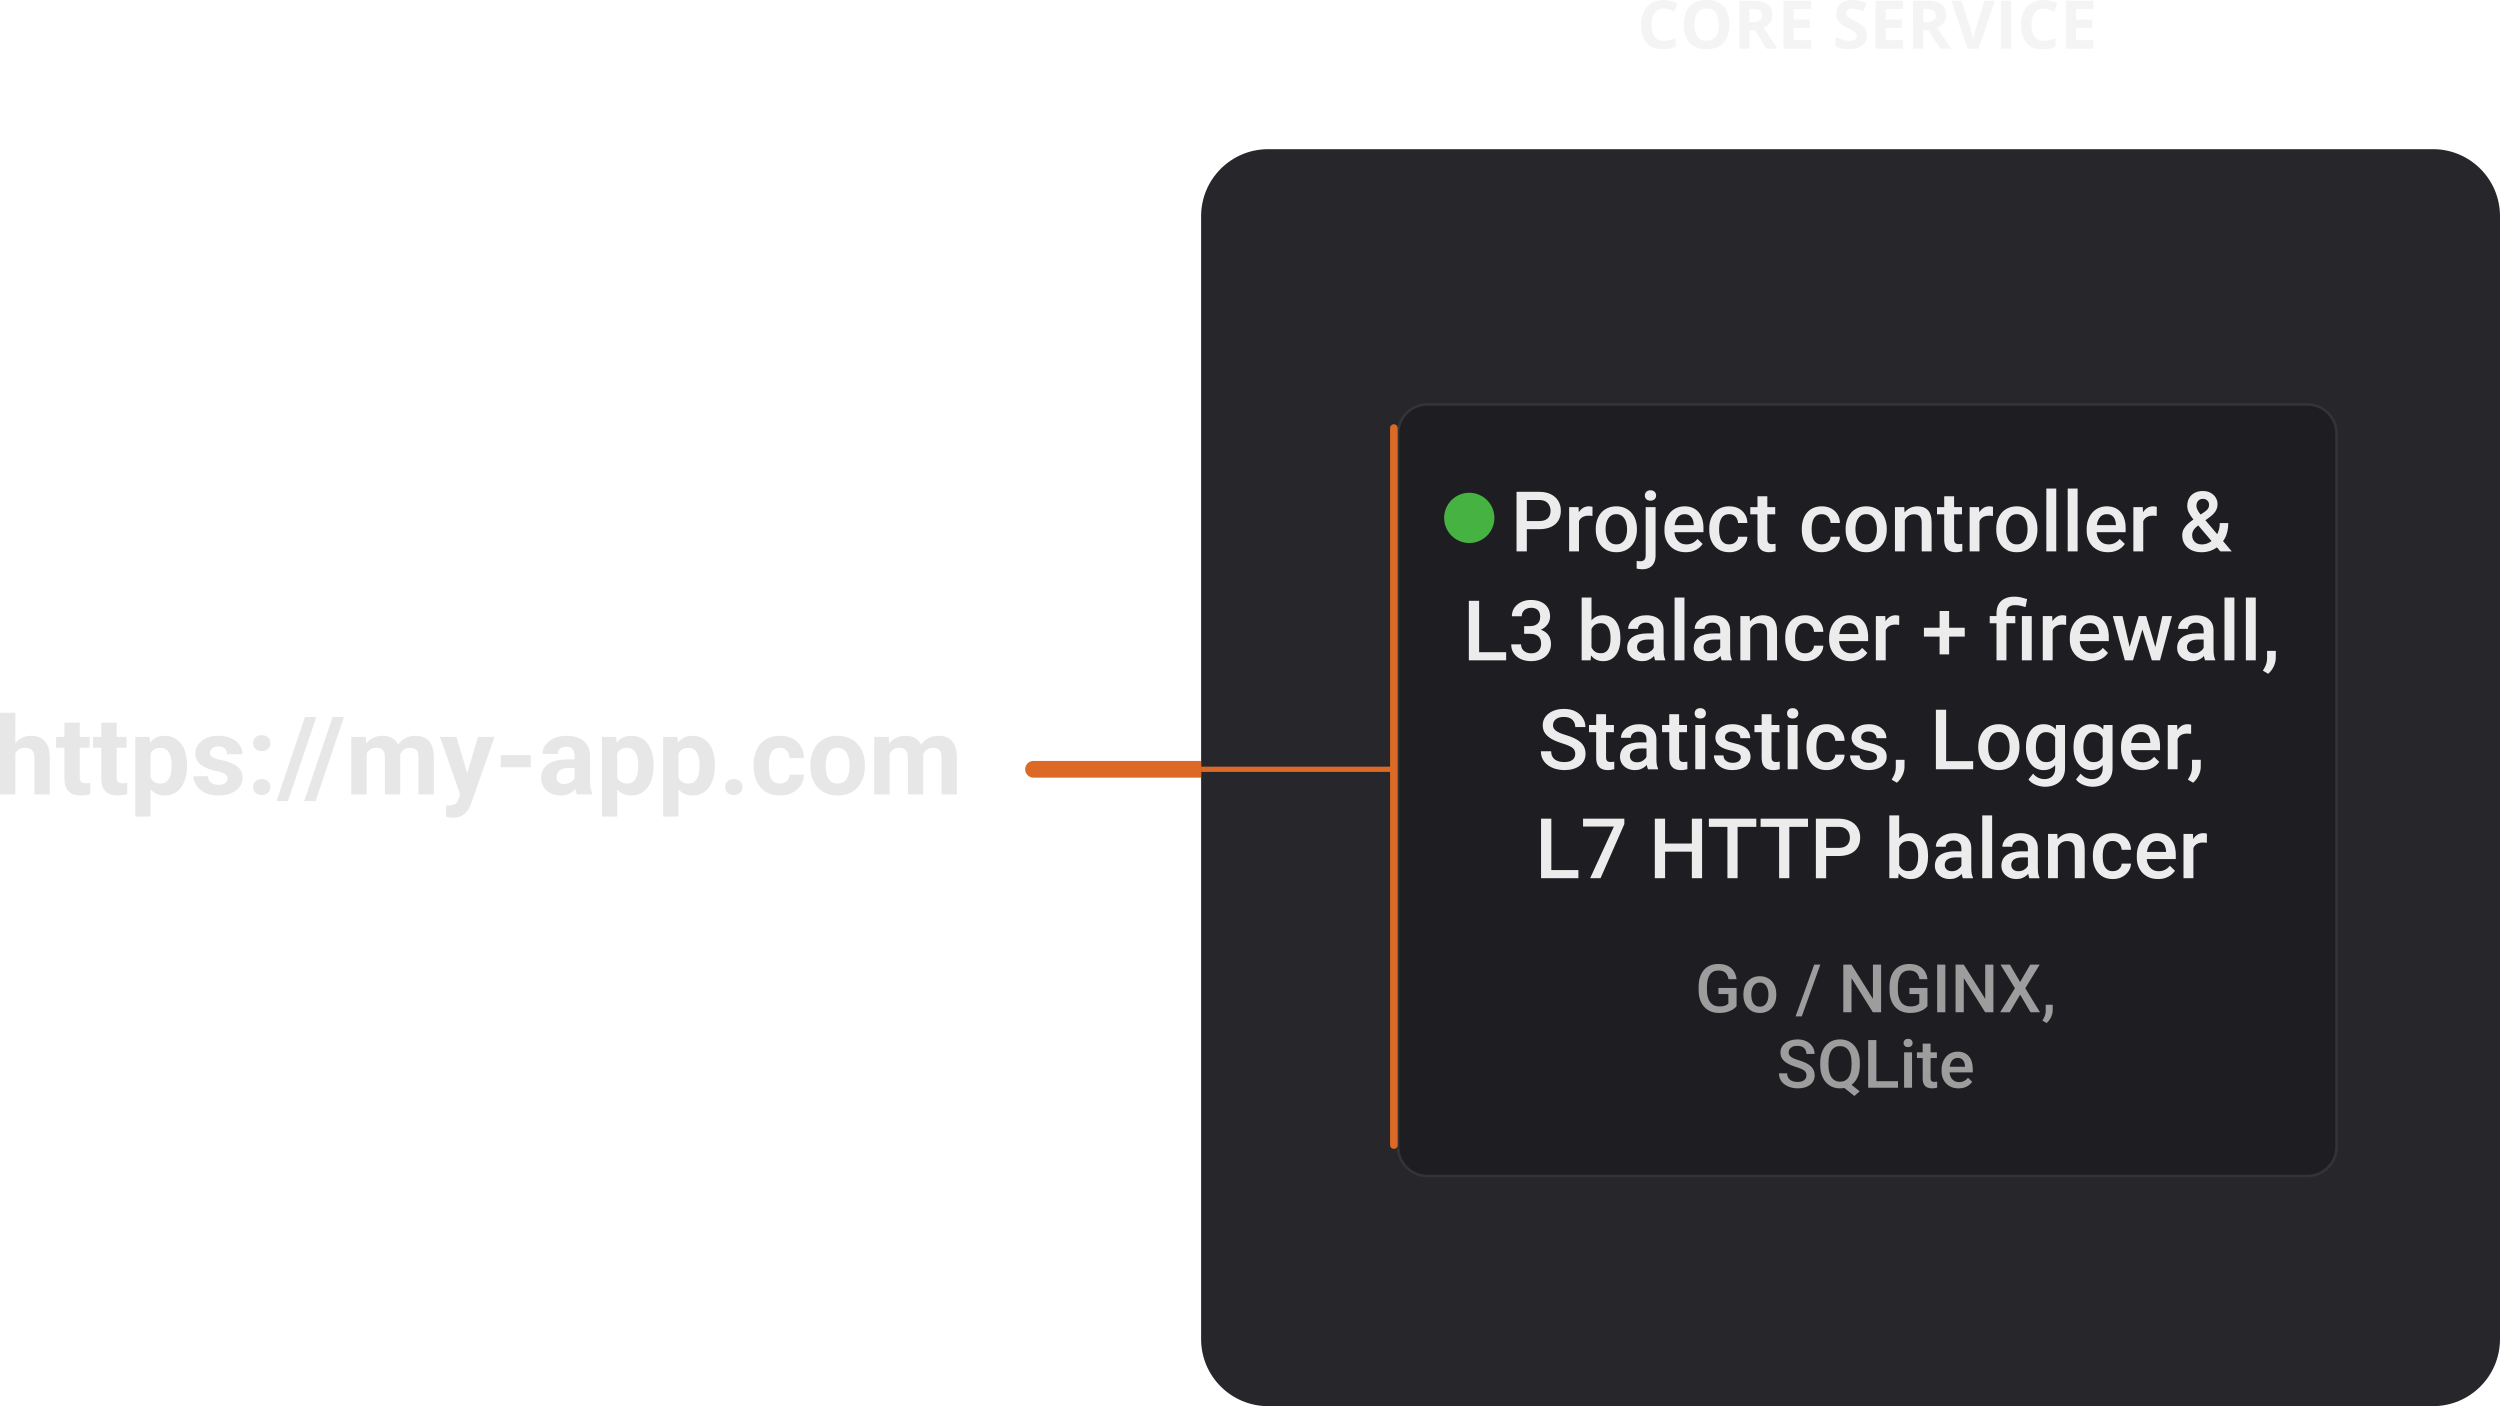 <?xml version="1.0" encoding="UTF-8" standalone="no"?>
<svg
   width="951.21"
   height="535.018"
   viewBox="0 0 951.21 535.018"
   fill="none"
   version="1.1"
   id="svg1590"
   sodipodi:docname="lightweight-dark.svg"
   inkscape:version="1.1.2 (0a00cf5339, 2022-02-04)"
   xmlns:inkscape="http://www.inkscape.org/namespaces/inkscape"
   xmlns:sodipodi="http://sodipodi.sourceforge.net/DTD/sodipodi-0.dtd"
   xmlns="http://www.w3.org/2000/svg"
   xmlns:svg="http://www.w3.org/2000/svg">
  <defs
     id="defs1594" />
  <sodipodi:namedview
     id="namedview1592"
     pagecolor="#505050"
     bordercolor="#eeeeee"
     borderopacity="1"
     inkscape:pageshadow="0"
     inkscape:pageopacity="0"
     inkscape:pagecheckerboard="0"
     showgrid="false"
     inkscape:zoom="0.29273368"
     inkscape:cx="-830.10605"
     inkscape:cy="193.0082"
     inkscape:window-width="1920"
     inkscape:window-height="1016"
     inkscape:window-x="1920"
     inkscape:window-y="27"
     inkscape:window-maximized="1"
     inkscape:current-layer="svg1590" />
  <path
     d="m 925.7,56.757 h -443.19 c -14.09,0 -25.51,11.42 -25.51,25.507 V 509.511 c 0,14.087 11.42,25.507 25.51,25.507 h 443.19 c 14.09,0 25.51,-11.42 25.51,-25.507 V 82.264 c 0,-14.087 -11.42,-25.507 -25.51,-25.507 z"
     fill="#26262b"
     id="path1564" />
  <path
     d="m 877.87,153.873 h -334.78 c -6.16,0 -11.16,4.996 -11.16,11.159 v 271.272 c 0,6.163 5,11.16 11.16,11.16 h 334.78 c 6.17,0 11.16,-4.997 11.16,-11.16 V 165.032 c 0,-6.163 -4.99,-11.159 -11.16,-11.159 z"
     fill="#1d1d22"
     id="path1566" />
  <path
     d="m 877.87,153.873 h -334.78 c -6.16,0 -11.16,4.996 -11.16,11.159 v 271.272 c 0,6.163 5,11.16 11.16,11.16 h 334.78 c 6.17,0 11.16,-4.997 11.16,-11.16 V 165.032 c 0,-6.163 -4.99,-11.159 -11.16,-11.159 z"
     stroke="#343434"
     id="path1568" />
  <path
     d="m 585.63,201.348 h -5.9 v -3.099 h 5.9 c 1.03,0 1.86,-0.166 2.49,-0.497 0.64,-0.332 1.09,-0.791 1.39,-1.372 0.3,-0.593 0.45,-1.265 0.45,-2.024 0,-0.714 -0.15,-1.384 -0.45,-2.009 -0.3,-0.631 -0.75,-1.141 -1.39,-1.524 -0.63,-0.386 -1.46,-0.577 -2.49,-0.577 h -4.7 v 19.555 h -3.91 v -22.667 h 8.61 c 1.75,0 3.24,0.309 4.47,0.934 1.23,0.613 2.17,1.464 2.82,2.551 0.64,1.081 0.96,2.315 0.96,3.705 0,1.463 -0.32,2.72 -0.96,3.769 -0.65,1.049 -1.59,1.852 -2.82,2.413 -1.23,0.561 -2.72,0.842 -4.47,0.842 z m 15.15,-5.184 v 13.637 h -3.75 v -16.845 h 3.58 z m 5.15,-3.316 -0.03,3.485 c -0.23,-0.042 -0.48,-0.07 -0.75,-0.093 -0.26,-0.019 -0.52,-0.032 -0.77,-0.032 -0.65,0 -1.22,0.096 -1.7,0.281 -0.49,0.179 -0.9,0.437 -1.23,0.778 -0.32,0.335 -0.57,0.736 -0.75,1.215 -0.18,0.478 -0.28,1.014 -0.31,1.603 l -0.86,0.064 c 0,-1.058 0.11,-2.04 0.31,-2.943 0.21,-0.902 0.52,-1.696 0.94,-2.381 0.42,-0.686 0.95,-1.222 1.59,-1.604 0.64,-0.386 1.38,-0.577 2.22,-0.577 0.23,0 0.47,0.022 0.74,0.064 0.26,0.041 0.47,0.086 0.6,0.14 z m 1.23,8.717 v -0.357 c 0,-1.215 0.18,-2.341 0.53,-3.38 0.35,-1.049 0.86,-1.954 1.53,-2.723 0.67,-0.781 1.49,-1.38 2.46,-1.808 0.97,-0.433 2.07,-0.653 3.3,-0.653 1.23,0 2.33,0.22 3.3,0.653 0.97,0.428 1.8,1.027 2.47,1.808 0.68,0.769 1.19,1.674 1.54,2.723 0.35,1.039 0.53,2.165 0.53,3.38 v 0.357 c 0,1.215 -0.18,2.34 -0.53,3.38 -0.35,1.036 -0.86,1.945 -1.54,2.722 -0.67,0.769 -1.49,1.372 -2.46,1.805 -0.96,0.427 -2.06,0.641 -3.28,0.641 -1.24,0 -2.34,-0.214 -3.32,-0.641 -0.96,-0.433 -1.78,-1.036 -2.46,-1.805 -0.67,-0.777 -1.19,-1.686 -1.54,-2.722 -0.35,-1.04 -0.53,-2.165 -0.53,-3.38 z m 3.75,-0.357 v 0.357 c 0,0.759 0.08,1.473 0.24,2.149 0.15,0.673 0.4,1.266 0.73,1.773 0.33,0.51 0.76,0.908 1.28,1.199 0.51,0.293 1.13,0.436 1.85,0.436 0.69,0 1.3,-0.143 1.8,-0.436 0.52,-0.291 0.95,-0.689 1.28,-1.199 0.33,-0.507 0.58,-1.1 0.73,-1.773 0.17,-0.676 0.25,-1.39 0.25,-2.149 v -0.357 c 0,-0.75 -0.08,-1.454 -0.25,-2.117 -0.15,-0.676 -0.4,-1.272 -0.74,-1.792 -0.34,-0.52 -0.76,-0.925 -1.28,-1.215 -0.51,-0.3 -1.12,-0.45 -1.82,-0.45 -0.71,0 -1.32,0.15 -1.84,0.45 -0.51,0.29 -0.93,0.695 -1.26,1.215 -0.33,0.52 -0.58,1.116 -0.73,1.792 -0.16,0.663 -0.24,1.367 -0.24,2.117 z m 15.25,-8.252 h 3.76 v 18.308 c 0,1.151 -0.19,2.124 -0.59,2.911 -0.39,0.8 -0.97,1.403 -1.74,1.805 -0.77,0.417 -1.71,0.625 -2.82,0.625 -0.33,0 -0.67,-0.026 -1.03,-0.08 -0.36,-0.042 -0.7,-0.102 -1.03,-0.185 l 0.02,-2.927 c 0.22,0.041 0.45,0.073 0.7,0.092 0.24,0.032 0.47,0.048 0.68,0.048 0.45,0 0.82,-0.079 1.13,-0.232 0.3,-0.157 0.53,-0.402 0.68,-0.734 0.16,-0.331 0.24,-0.771 0.24,-1.323 z m -0.33,-4.422 c 0,-0.571 0.19,-1.043 0.57,-1.416 0.39,-0.386 0.91,-0.577 1.58,-0.577 0.67,0 1.19,0.191 1.57,0.577 0.38,0.373 0.57,0.845 0.57,1.416 0,0.561 -0.19,1.027 -0.57,1.403 -0.38,0.373 -0.9,0.558 -1.57,0.558 -0.67,0 -1.19,-0.185 -1.58,-0.558 -0.38,-0.376 -0.57,-0.842 -0.57,-1.403 z m 15.57,21.579 c -1.25,0 -2.38,-0.204 -3.38,-0.609 -1,-0.414 -1.85,-0.992 -2.55,-1.728 -0.7,-0.737 -1.24,-1.604 -1.61,-2.599 -0.37,-0.998 -0.56,-2.072 -0.56,-3.223 v -0.622 c 0,-1.32 0.19,-2.512 0.58,-3.58 0.38,-1.072 0.92,-1.984 1.6,-2.742 0.68,-0.769 1.49,-1.352 2.43,-1.757 0.93,-0.405 1.95,-0.609 3.03,-0.609 1.21,0 2.26,0.204 3.17,0.609 0.9,0.405 1.64,0.975 2.24,1.712 0.6,0.727 1.05,1.591 1.34,2.598 0.3,1.008 0.45,2.118 0.45,3.332 v 1.604 h -13.02 v -2.694 h 9.31 v -0.297 c -0.02,-0.672 -0.15,-1.307 -0.4,-1.897 -0.24,-0.593 -0.61,-1.071 -1.11,-1.431 -0.5,-0.364 -1.16,-0.546 -1.99,-0.546 -0.62,0 -1.18,0.134 -1.67,0.405 -0.48,0.259 -0.87,0.638 -1.2,1.135 -0.32,0.498 -0.57,1.1 -0.74,1.805 -0.17,0.698 -0.25,1.479 -0.25,2.353 v 0.622 c 0,0.736 0.1,1.422 0.29,2.056 0.21,0.622 0.51,1.167 0.91,1.633 0.39,0.469 0.87,0.835 1.43,1.106 0.56,0.258 1.2,0.389 1.91,0.389 0.91,0 1.71,-0.182 2.42,-0.545 0.7,-0.364 1.32,-0.877 1.83,-1.54 l 1.98,1.913 c -0.36,0.529 -0.84,1.039 -1.42,1.527 -0.58,0.479 -1.29,0.868 -2.13,1.167 -0.83,0.3 -1.79,0.453 -2.89,0.453 z m 16.54,-2.991 c 0.62,0 1.17,-0.118 1.66,-0.357 0.49,-0.249 0.89,-0.593 1.19,-1.026 0.32,-0.437 0.49,-0.941 0.52,-1.512 h 3.53 c -0.02,1.091 -0.34,2.082 -0.96,2.975 -0.62,0.893 -1.45,1.604 -2.48,2.133 -1.03,0.517 -2.16,0.778 -3.41,0.778 -1.29,0 -2.41,-0.22 -3.36,-0.654 -0.96,-0.446 -1.75,-1.058 -2.38,-1.839 -0.64,-0.778 -1.11,-1.674 -1.44,-2.691 -0.31,-1.017 -0.46,-2.108 -0.46,-3.272 v -0.545 c 0,-1.16 0.15,-2.251 0.46,-3.268 0.33,-1.027 0.8,-1.929 1.44,-2.71 0.63,-0.778 1.42,-1.384 2.38,-1.821 0.95,-0.446 2.07,-0.669 3.35,-0.669 1.34,0 2.53,0.271 3.55,0.81 1.01,0.529 1.81,1.272 2.39,2.225 0.6,0.947 0.9,2.047 0.92,3.3 h -3.53 c -0.03,-0.622 -0.19,-1.183 -0.47,-1.68 -0.27,-0.507 -0.65,-0.912 -1.15,-1.215 -0.49,-0.3 -1.08,-0.45 -1.76,-0.45 -0.76,0 -1.39,0.154 -1.88,0.466 -0.5,0.303 -0.89,0.717 -1.17,1.247 -0.28,0.519 -0.48,1.103 -0.61,1.76 -0.11,0.64 -0.17,1.31 -0.17,2.005 v 0.545 c 0,0.695 0.06,1.371 0.17,2.025 0.12,0.654 0.31,1.24 0.59,1.76 0.29,0.507 0.69,0.918 1.19,1.231 0.49,0.299 1.13,0.449 1.89,0.449 z m 17.5,-14.166 v 2.739 h -9.49 v -2.739 z m -6.75,-4.126 h 3.75 v 16.315 c 0,0.52 0.07,0.919 0.22,1.199 0.15,0.271 0.36,0.453 0.64,0.546 0.27,0.092 0.58,0.14 0.95,0.14 0.25,0 0.5,-0.016 0.74,-0.048 0.24,-0.032 0.43,-0.061 0.58,-0.092 l 0.02,2.863 c -0.32,0.095 -0.68,0.178 -1.1,0.248 -0.4,0.074 -0.87,0.112 -1.4,0.112 -0.86,0 -1.62,-0.153 -2.28,-0.453 -0.67,-0.312 -1.19,-0.813 -1.56,-1.511 -0.38,-0.695 -0.56,-1.617 -0.56,-2.771 z m 24.47,18.292 c 0.61,0 1.16,-0.118 1.65,-0.357 0.5,-0.249 0.9,-0.593 1.2,-1.026 0.31,-0.437 0.48,-0.941 0.51,-1.512 h 3.54 c -0.02,1.091 -0.34,2.082 -0.97,2.975 -0.62,0.893 -1.44,1.604 -2.47,2.133 -1.03,0.517 -2.17,0.778 -3.41,0.778 -1.29,0 -2.41,-0.22 -3.37,-0.654 -0.95,-0.446 -1.74,-1.058 -2.38,-1.839 -0.63,-0.778 -1.11,-1.674 -1.43,-2.691 -0.31,-1.017 -0.47,-2.108 -0.47,-3.272 v -0.545 c 0,-1.16 0.16,-2.251 0.47,-3.268 0.32,-1.027 0.8,-1.929 1.43,-2.71 0.64,-0.778 1.43,-1.384 2.38,-1.821 0.96,-0.446 2.08,-0.669 3.35,-0.669 1.35,0 2.53,0.271 3.55,0.81 1.02,0.529 1.82,1.272 2.4,2.225 0.59,0.947 0.9,2.047 0.92,3.3 h -3.54 c -0.03,-0.622 -0.18,-1.183 -0.46,-1.68 -0.27,-0.507 -0.66,-0.912 -1.16,-1.215 -0.48,-0.3 -1.07,-0.45 -1.76,-0.45 -0.75,0 -1.38,0.154 -1.88,0.466 -0.5,0.303 -0.89,0.717 -1.17,1.247 -0.27,0.519 -0.48,1.103 -0.6,1.76 -0.12,0.64 -0.18,1.31 -0.18,2.005 v 0.545 c 0,0.695 0.06,1.371 0.18,2.025 0.11,0.654 0.31,1.24 0.59,1.76 0.29,0.507 0.68,0.918 1.18,1.231 0.5,0.299 1.13,0.449 1.9,0.449 z m 9.06,-5.557 v -0.357 c 0,-1.215 0.18,-2.341 0.53,-3.38 0.35,-1.049 0.86,-1.954 1.53,-2.723 0.67,-0.781 1.49,-1.38 2.46,-1.808 0.97,-0.433 2.07,-0.653 3.3,-0.653 1.23,0 2.33,0.22 3.3,0.653 0.97,0.428 1.8,1.027 2.47,1.808 0.68,0.769 1.19,1.674 1.54,2.723 0.36,1.039 0.53,2.165 0.53,3.38 v 0.357 c 0,1.215 -0.17,2.34 -0.53,3.38 -0.35,1.036 -0.86,1.945 -1.54,2.722 -0.67,0.769 -1.49,1.372 -2.46,1.805 -0.96,0.427 -2.06,0.641 -3.28,0.641 -1.24,0 -2.34,-0.214 -3.32,-0.641 -0.96,-0.433 -1.78,-1.036 -2.46,-1.805 -0.67,-0.777 -1.19,-1.686 -1.54,-2.722 -0.35,-1.04 -0.53,-2.165 -0.53,-3.38 z m 3.75,-0.357 v 0.357 c 0,0.759 0.08,1.473 0.24,2.149 0.15,0.673 0.4,1.266 0.73,1.773 0.33,0.51 0.76,0.908 1.28,1.199 0.52,0.293 1.13,0.436 1.85,0.436 0.69,0 1.3,-0.143 1.81,-0.436 0.51,-0.291 0.94,-0.689 1.27,-1.199 0.33,-0.507 0.58,-1.1 0.73,-1.773 0.17,-0.676 0.25,-1.39 0.25,-2.149 v -0.357 c 0,-0.75 -0.08,-1.454 -0.25,-2.117 -0.15,-0.676 -0.4,-1.272 -0.74,-1.792 -0.34,-0.52 -0.76,-0.925 -1.28,-1.215 -0.51,-0.3 -1.12,-0.45 -1.82,-0.45 -0.71,0 -1.32,0.15 -1.84,0.45 -0.51,0.29 -0.93,0.695 -1.26,1.215 -0.33,0.52 -0.58,1.116 -0.73,1.792 -0.16,0.663 -0.24,1.367 -0.24,2.117 z m 18.78,-4.655 v 13.248 h -3.75 v -16.845 h 3.53 z m -0.67,4.202 -1.21,-0.016 c 0.01,-1.192 0.17,-2.289 0.49,-3.284 0.34,-0.998 0.79,-1.852 1.37,-2.57 0.59,-0.714 1.3,-1.266 2.12,-1.648 0.82,-0.396 1.73,-0.593 2.74,-0.593 0.81,0 1.54,0.114 2.2,0.344 0.66,0.217 1.22,0.574 1.69,1.071 0.48,0.501 0.85,1.148 1.09,1.949 0.25,0.787 0.38,1.76 0.38,2.911 v 10.882 h -3.77 v -10.898 c 0,-0.81 -0.12,-1.448 -0.36,-1.917 -0.23,-0.475 -0.57,-0.813 -1.01,-1.01 -0.44,-0.208 -0.98,-0.313 -1.64,-0.313 -0.64,0 -1.22,0.137 -1.72,0.405 -0.51,0.271 -0.94,0.641 -1.29,1.106 -0.35,0.469 -0.61,1.008 -0.8,1.62 -0.19,0.612 -0.28,1.266 -0.28,1.961 z m 22.42,-7.799 v 2.739 h -9.5 v -2.739 z m -6.76,-4.126 h 3.76 v 16.315 c 0,0.52 0.07,0.919 0.21,1.199 0.16,0.271 0.37,0.453 0.64,0.546 0.27,0.092 0.59,0.14 0.95,0.14 0.26,0 0.51,-0.016 0.75,-0.048 0.23,-0.032 0.43,-0.061 0.57,-0.092 l 0.02,2.863 c -0.31,0.095 -0.68,0.178 -1.09,0.248 -0.41,0.074 -0.87,0.112 -1.4,0.112 -0.87,0 -1.63,-0.153 -2.29,-0.453 -0.67,-0.312 -1.18,-0.813 -1.56,-1.511 -0.37,-0.695 -0.56,-1.617 -0.56,-2.771 z m 13.42,7.334 v 13.637 h -3.75 v -16.845 h 3.58 z m 5.15,-3.316 -0.03,3.485 c -0.22,-0.042 -0.48,-0.07 -0.74,-0.093 -0.26,-0.019 -0.52,-0.032 -0.78,-0.032 -0.65,0 -1.21,0.096 -1.7,0.281 -0.49,0.179 -0.9,0.437 -1.23,0.778 -0.32,0.335 -0.57,0.736 -0.75,1.215 -0.17,0.478 -0.28,1.014 -0.31,1.603 l -0.85,0.064 c 0,-1.058 0.1,-2.04 0.31,-2.943 0.21,-0.902 0.52,-1.696 0.93,-2.381 0.43,-0.686 0.96,-1.222 1.59,-1.604 0.64,-0.386 1.38,-0.577 2.23,-0.577 0.23,0 0.47,0.022 0.73,0.064 0.27,0.041 0.47,0.086 0.6,0.14 z m 1.24,8.717 v -0.357 c 0,-1.215 0.17,-2.341 0.52,-3.38 0.36,-1.049 0.87,-1.954 1.53,-2.723 0.67,-0.781 1.49,-1.38 2.46,-1.808 0.98,-0.433 2.08,-0.653 3.3,-0.653 1.23,0 2.33,0.22 3.3,0.653 0.98,0.428 1.8,1.027 2.47,1.808 0.68,0.769 1.19,1.674 1.55,2.723 0.35,1.039 0.53,2.165 0.53,3.38 v 0.357 c 0,1.215 -0.18,2.34 -0.53,3.38 -0.36,1.036 -0.87,1.945 -1.55,2.722 -0.67,0.769 -1.49,1.372 -2.45,1.805 -0.97,0.427 -2.06,0.641 -3.29,0.641 -1.23,0 -2.34,-0.214 -3.31,-0.641 -0.97,-0.433 -1.79,-1.036 -2.47,-1.805 -0.67,-0.777 -1.18,-1.686 -1.54,-2.722 -0.35,-1.04 -0.52,-2.165 -0.52,-3.38 z m 3.75,-0.357 v 0.357 c 0,0.759 0.07,1.473 0.23,2.149 0.16,0.673 0.4,1.266 0.73,1.773 0.33,0.51 0.76,0.908 1.28,1.199 0.52,0.293 1.13,0.436 1.85,0.436 0.7,0 1.3,-0.143 1.81,-0.436 0.52,-0.291 0.94,-0.689 1.27,-1.199 0.34,-0.507 0.58,-1.1 0.74,-1.773 0.16,-0.676 0.24,-1.39 0.24,-2.149 v -0.357 c 0,-0.75 -0.08,-1.454 -0.24,-2.117 -0.16,-0.676 -0.41,-1.272 -0.75,-1.792 -0.34,-0.52 -0.76,-0.925 -1.28,-1.215 -0.51,-0.3 -1.12,-0.45 -1.82,-0.45 -0.7,0 -1.32,0.15 -1.84,0.45 -0.51,0.29 -0.93,0.695 -1.26,1.215 -0.33,0.52 -0.57,1.116 -0.73,1.792 -0.16,0.663 -0.23,1.367 -0.23,2.117 z m 19.07,-15.321 v 23.914 h -3.77 v -23.914 z m 8.13,0 v 23.914 h -3.77 v -23.914 z m 11.53,24.226 c -1.25,0 -2.37,-0.204 -3.38,-0.609 -0.99,-0.414 -1.84,-0.992 -2.55,-1.728 -0.7,-0.737 -1.23,-1.604 -1.6,-2.599 -0.38,-0.998 -0.56,-2.072 -0.56,-3.223 v -0.622 c 0,-1.32 0.19,-2.512 0.57,-3.58 0.39,-1.072 0.92,-1.984 1.6,-2.742 0.69,-0.769 1.5,-1.352 2.43,-1.757 0.94,-0.405 1.95,-0.609 3.04,-0.609 1.2,0 2.26,0.204 3.16,0.609 0.9,0.405 1.65,0.975 2.24,1.712 0.6,0.727 1.05,1.591 1.34,2.598 0.3,1.008 0.45,2.118 0.45,3.332 v 1.604 h -13.01 v -2.694 h 9.31 v -0.297 c -0.02,-0.672 -0.16,-1.307 -0.41,-1.897 -0.24,-0.593 -0.6,-1.071 -1.1,-1.431 -0.5,-0.364 -1.17,-0.546 -2,-0.546 -0.62,0 -1.17,0.134 -1.66,0.405 -0.48,0.259 -0.88,0.638 -1.2,1.135 -0.32,0.498 -0.57,1.1 -0.75,1.805 -0.16,0.698 -0.25,1.479 -0.25,2.353 v 0.622 c 0,0.736 0.1,1.422 0.3,2.056 0.2,0.622 0.51,1.167 0.9,1.633 0.4,0.469 0.87,0.835 1.43,1.106 0.56,0.258 1.2,0.389 1.92,0.389 0.9,0 1.71,-0.182 2.41,-0.545 0.71,-0.364 1.32,-0.877 1.84,-1.54 l 1.97,1.913 c -0.36,0.529 -0.83,1.039 -1.41,1.527 -0.58,0.479 -1.29,0.868 -2.13,1.167 -0.83,0.3 -1.8,0.453 -2.9,0.453 z m 13.44,-13.949 v 13.637 h -3.76 v -16.845 h 3.58 z m 5.15,-3.316 -0.03,3.485 c -0.23,-0.042 -0.48,-0.07 -0.75,-0.093 -0.26,-0.019 -0.52,-0.032 -0.78,-0.032 -0.64,0 -1.21,0.096 -1.7,0.281 -0.48,0.179 -0.89,0.437 -1.22,0.778 -0.33,0.335 -0.57,0.736 -0.75,1.215 -0.18,0.478 -0.28,1.014 -0.31,1.603 l -0.86,0.064 c 0,-1.058 0.11,-2.04 0.31,-2.943 0.21,-0.902 0.52,-1.696 0.94,-2.381 0.42,-0.686 0.95,-1.222 1.58,-1.604 0.65,-0.386 1.39,-0.577 2.23,-0.577 0.23,0 0.47,0.022 0.73,0.064 0.27,0.041 0.48,0.086 0.61,0.14 z m 14.17,4.623 3.9,-2.63 c 0.66,-0.437 1.12,-0.864 1.4,-1.279 0.28,-0.424 0.42,-0.953 0.42,-1.588 0,-0.539 -0.2,-1.036 -0.62,-1.495 -0.41,-0.456 -1,-0.682 -1.76,-0.682 -0.53,0 -0.97,0.124 -1.34,0.372 -0.36,0.24 -0.63,0.562 -0.82,0.967 -0.18,0.392 -0.27,0.835 -0.27,1.323 0,0.465 0.12,0.947 0.36,1.447 0.24,0.488 0.57,1.001 0.98,1.54 0.42,0.53 0.89,1.1 1.41,1.713 l 10.71,12.642 h -4.35 l -8.75,-10.293 c -0.75,-0.912 -1.42,-1.747 -2,-2.506 -0.59,-0.768 -1.04,-1.508 -1.36,-2.225 -0.32,-0.727 -0.48,-1.473 -0.48,-2.242 0,-1.183 0.24,-2.2 0.73,-3.051 0.49,-0.851 1.18,-1.505 2.07,-1.961 0.89,-0.469 1.94,-0.701 3.13,-0.701 1.15,0 2.14,0.232 2.97,0.701 0.84,0.456 1.49,1.062 1.93,1.821 0.46,0.759 0.69,1.588 0.69,2.49 0,0.717 -0.13,1.371 -0.39,1.961 -0.26,0.593 -0.62,1.132 -1.08,1.619 -0.45,0.488 -0.98,0.951 -1.58,1.387 l -4.75,3.457 c -0.55,0.446 -0.96,0.876 -1.23,1.291 -0.26,0.405 -0.43,0.778 -0.51,1.122 -0.09,0.341 -0.13,0.641 -0.13,0.903 0,0.663 0.14,1.265 0.42,1.804 0.29,0.542 0.71,0.973 1.26,1.295 0.56,0.309 1.24,0.465 2.04,0.465 0.86,0 1.7,-0.191 2.51,-0.577 0.81,-0.392 1.54,-0.947 2.18,-1.664 0.64,-0.718 1.15,-1.572 1.52,-2.57 0.39,-0.995 0.58,-2.101 0.58,-3.316 h 3.24 c 0,1.1 -0.11,2.143 -0.33,3.131 -0.21,0.985 -0.54,1.897 -1.01,2.739 -0.46,0.842 -1.06,1.594 -1.81,2.257 -0.07,0.074 -0.15,0.166 -0.25,0.281 -0.08,0.102 -0.16,0.191 -0.24,0.264 -0.9,0.82 -1.9,1.432 -3.01,1.837 -1.1,0.395 -2.27,0.593 -3.52,0.593 -1.5,0 -2.81,-0.277 -3.91,-0.826 -1.1,-0.551 -1.95,-1.307 -2.55,-2.273 -0.59,-0.966 -0.89,-2.069 -0.89,-3.316 0,-0.925 0.19,-1.735 0.58,-2.43 0.38,-0.704 0.91,-1.358 1.57,-1.96 0.67,-0.613 1.46,-1.225 2.34,-1.837 z m -261.72,50.68 v 3.099 h -11.38 v -3.099 z m -10.29,-19.568 v 22.667 h -3.91 v -22.667 z m 17.12,9.636 h 2.24 c 0.87,0 1.6,-0.15 2.17,-0.453 0.58,-0.3 1.01,-0.714 1.29,-1.243 0.28,-0.53 0.42,-1.139 0.42,-1.821 0,-0.717 -0.13,-1.33 -0.39,-1.84 -0.25,-0.516 -0.63,-0.918 -1.15,-1.199 -0.51,-0.277 -1.16,-0.417 -1.95,-0.417 -0.66,0 -1.26,0.134 -1.8,0.405 -0.53,0.258 -0.95,0.631 -1.27,1.119 -0.31,0.478 -0.46,1.049 -0.46,1.712 h -3.77 c 0,-1.202 0.32,-2.273 0.95,-3.208 0.63,-0.934 1.5,-1.664 2.58,-2.193 1.11,-0.539 2.34,-0.81 3.71,-0.81 1.46,0 2.74,0.242 3.83,0.73 1.1,0.478 1.95,1.196 2.57,2.149 0.61,0.957 0.92,2.14 0.92,3.552 0,0.641 -0.15,1.294 -0.45,1.961 -0.3,0.663 -0.75,1.272 -1.34,1.82 -0.6,0.539 -1.33,0.983 -2.21,1.324 -0.89,0.331 -1.91,0.497 -3.07,0.497 h -2.82 z m 0,2.927 v -2.054 h 2.82 c 1.33,0 2.46,0.153 3.39,0.466 0.95,0.312 1.71,0.743 2.31,1.291 0.59,0.542 1.02,1.158 1.29,1.853 0.28,0.695 0.42,1.434 0.42,2.212 0,1.059 -0.19,2.003 -0.58,2.832 -0.37,0.822 -0.91,1.517 -1.6,2.088 -0.7,0.571 -1.51,1.001 -2.44,1.291 -0.93,0.291 -1.94,0.437 -3.03,0.437 -0.97,0 -1.9,-0.137 -2.8,-0.405 -0.89,-0.271 -1.69,-0.669 -2.39,-1.198 -0.71,-0.543 -1.27,-1.212 -1.69,-2.009 -0.4,-0.81 -0.6,-1.744 -0.6,-2.803 h 3.75 c 0,0.676 0.15,1.272 0.47,1.789 0.32,0.51 0.76,0.909 1.33,1.199 0.59,0.293 1.25,0.437 2,0.437 0.79,0 1.47,-0.141 2.04,-0.421 0.57,-0.281 1,-0.695 1.31,-1.244 0.3,-0.551 0.46,-1.215 0.46,-1.993 0,-0.883 -0.17,-1.6 -0.51,-2.149 -0.34,-0.551 -0.83,-0.956 -1.47,-1.214 -0.63,-0.271 -1.38,-0.405 -2.24,-0.405 z m 21.89,-13.809 h 3.75 v 20.316 l -0.35,3.597 h -3.4 z m 14.74,15.336 v 0.325 c 0,1.247 -0.14,2.392 -0.42,3.441 -0.27,1.039 -0.68,1.941 -1.24,2.71 -0.55,0.768 -1.24,1.364 -2.06,1.788 -0.81,0.418 -1.75,0.625 -2.82,0.625 -1.04,0 -1.96,-0.197 -2.74,-0.593 -0.77,-0.395 -1.43,-0.953 -1.96,-1.68 -0.52,-0.727 -0.94,-1.594 -1.26,-2.602 -0.32,-1.004 -0.55,-2.117 -0.68,-3.332 v -1.042 c 0.13,-1.225 0.36,-2.334 0.68,-3.332 0.32,-1.004 0.74,-1.872 1.26,-2.599 0.53,-0.736 1.18,-1.304 1.95,-1.696 0.78,-0.395 1.69,-0.593 2.72,-0.593 1.08,0 2.03,0.207 2.85,0.622 0.83,0.417 1.52,1.007 2.07,1.776 0.55,0.759 0.96,1.661 1.23,2.71 0.28,1.046 0.42,2.203 0.42,3.472 z m -3.75,0.325 v -0.325 c 0,-0.759 -0.06,-1.47 -0.18,-2.133 -0.13,-0.676 -0.34,-1.269 -0.63,-1.776 -0.28,-0.51 -0.66,-0.909 -1.15,-1.199 -0.48,-0.3 -1.08,-0.453 -1.79,-0.453 -0.67,0 -1.24,0.115 -1.71,0.345 -0.48,0.226 -0.88,0.539 -1.2,0.934 -0.32,0.392 -0.58,0.851 -0.77,1.368 -0.17,0.52 -0.29,1.081 -0.35,1.683 v 2.819 c 0.09,0.778 0.29,1.492 0.59,2.146 0.31,0.644 0.75,1.163 1.31,1.559 0.56,0.382 1.28,0.574 2.16,0.574 0.7,0 1.28,-0.141 1.76,-0.418 0.48,-0.281 0.86,-0.67 1.14,-1.17 0.29,-0.507 0.49,-1.1 0.62,-1.773 0.13,-0.676 0.2,-1.403 0.2,-2.181 z m 16.43,4.872 v -8.032 c 0,-0.602 -0.11,-1.122 -0.33,-1.555 -0.22,-0.437 -0.55,-0.775 -1,-1.014 -0.43,-0.24 -0.98,-0.357 -1.65,-0.357 -0.61,0 -1.14,0.102 -1.59,0.312 -0.44,0.207 -0.79,0.488 -1.04,0.839 -0.25,0.354 -0.37,0.752 -0.37,1.198 h -3.74 c 0,-0.663 0.16,-1.307 0.48,-1.929 0.33,-0.624 0.79,-1.179 1.41,-1.667 0.61,-0.488 1.34,-0.871 2.19,-1.151 0.85,-0.281 1.81,-0.421 2.87,-0.421 1.26,0 2.38,0.214 3.36,0.638 0.98,0.427 1.76,1.071 2.32,1.932 0.57,0.851 0.85,1.919 0.85,3.207 v 7.487 c 0,0.768 0.06,1.46 0.16,2.072 0.11,0.603 0.28,1.126 0.48,1.572 v 0.249 h -3.84 c -0.18,-0.405 -0.32,-0.918 -0.42,-1.54 -0.1,-0.635 -0.14,-1.247 -0.14,-1.84 z m 0.54,-6.865 0.03,2.322 h -2.69 c -0.7,0 -1.31,0.067 -1.84,0.201 -0.53,0.124 -0.97,0.312 -1.32,0.561 -0.35,0.248 -0.62,0.548 -0.8,0.902 -0.17,0.354 -0.26,0.752 -0.26,1.199 0,0.446 0.1,0.858 0.31,1.231 0.21,0.363 0.51,0.647 0.9,0.854 0.41,0.207 0.9,0.313 1.47,0.313 0.76,0 1.43,-0.157 2.01,-0.466 0.58,-0.322 1.03,-0.711 1.37,-1.17 0.33,-0.466 0.5,-0.906 0.53,-1.323 l 1.21,1.667 c -0.12,0.424 -0.34,0.88 -0.64,1.368 -0.3,0.488 -0.7,0.957 -1.18,1.403 -0.48,0.437 -1.06,0.794 -1.73,1.074 -0.66,0.281 -1.43,0.421 -2.3,0.421 -1.1,0 -2.09,-0.22 -2.95,-0.653 -0.86,-0.447 -1.53,-1.046 -2.02,-1.792 -0.49,-0.759 -0.73,-1.614 -0.73,-2.57 0,-0.893 0.16,-1.68 0.5,-2.366 0.34,-0.695 0.84,-1.275 1.49,-1.744 0.66,-0.465 1.47,-0.819 2.43,-1.059 0.95,-0.248 2.04,-0.373 3.27,-0.373 z m 11.16,-13.668 v 23.913 h -3.76 v -23.913 z m 13.61,20.533 v -8.032 c 0,-0.602 -0.11,-1.122 -0.33,-1.555 -0.22,-0.437 -0.55,-0.775 -0.99,-1.014 -0.44,-0.24 -0.99,-0.357 -1.65,-0.357 -0.61,0 -1.14,0.102 -1.59,0.312 -0.45,0.207 -0.79,0.488 -1.05,0.839 -0.24,0.354 -0.37,0.752 -0.37,1.198 h -3.74 c 0,-0.663 0.17,-1.307 0.49,-1.929 0.32,-0.624 0.79,-1.179 1.4,-1.667 0.61,-0.488 1.34,-0.871 2.2,-1.151 0.85,-0.281 1.8,-0.421 2.86,-0.421 1.26,0 2.39,0.214 3.36,0.638 0.99,0.427 1.76,1.071 2.32,1.932 0.57,0.851 0.86,1.919 0.86,3.207 v 7.487 c 0,0.768 0.05,1.46 0.15,2.072 0.12,0.603 0.28,1.126 0.49,1.572 v 0.249 h -3.85 c -0.17,-0.405 -0.32,-0.918 -0.42,-1.54 -0.09,-0.635 -0.14,-1.247 -0.14,-1.84 z m 0.54,-6.865 0.04,2.322 h -2.7 c -0.69,0 -1.3,0.067 -1.83,0.201 -0.53,0.124 -0.97,0.312 -1.33,0.561 -0.35,0.248 -0.62,0.548 -0.79,0.902 -0.18,0.354 -0.27,0.752 -0.27,1.199 0,0.446 0.11,0.858 0.32,1.231 0.2,0.363 0.5,0.647 0.9,0.854 0.4,0.207 0.89,0.313 1.46,0.313 0.77,0 1.44,-0.157 2.01,-0.466 0.58,-0.322 1.04,-0.711 1.37,-1.17 0.33,-0.466 0.51,-0.906 0.53,-1.323 l 1.21,1.667 c -0.12,0.424 -0.34,0.88 -0.63,1.368 -0.3,0.488 -0.7,0.957 -1.19,1.403 -0.48,0.437 -1.05,0.794 -1.73,1.074 -0.66,0.281 -1.43,0.421 -2.3,0.421 -1.1,0 -2.08,-0.22 -2.94,-0.653 -0.86,-0.447 -1.54,-1.046 -2.03,-1.792 -0.48,-0.759 -0.73,-1.614 -0.73,-2.57 0,-0.893 0.17,-1.68 0.5,-2.366 0.34,-0.695 0.84,-1.275 1.49,-1.744 0.67,-0.465 1.48,-0.819 2.43,-1.059 0.96,-0.248 2.05,-0.373 3.27,-0.373 z m 10.87,-3.003 v 13.248 h -3.75 v -16.844 h 3.53 z m -0.67,4.202 -1.21,-0.016 c 0.01,-1.192 0.17,-2.289 0.5,-3.284 0.33,-0.998 0.78,-1.852 1.36,-2.57 0.6,-0.714 1.3,-1.265 2.13,-1.648 0.81,-0.395 1.73,-0.593 2.73,-0.593 0.81,0 1.54,0.115 2.2,0.344 0.66,0.217 1.23,0.574 1.7,1.072 0.47,0.5 0.84,1.148 1.08,1.948 0.26,0.787 0.38,1.76 0.38,2.911 v 10.882 h -3.77 v -10.898 c 0,-0.81 -0.12,-1.448 -0.36,-1.916 -0.22,-0.475 -0.56,-0.813 -1.01,-1.011 -0.43,-0.207 -0.98,-0.313 -1.63,-0.313 -0.65,0 -1.22,0.138 -1.73,0.405 -0.51,0.271 -0.94,0.641 -1.29,1.107 -0.35,0.468 -0.61,1.007 -0.8,1.619 -0.18,0.613 -0.28,1.266 -0.28,1.961 z m 21.58,6.368 c 0.61,0 1.16,-0.118 1.65,-0.358 0.5,-0.248 0.9,-0.593 1.2,-1.026 0.31,-0.437 0.48,-0.941 0.51,-1.511 h 3.54 c -0.02,1.09 -0.34,2.082 -0.97,2.974 -0.62,0.893 -1.45,1.604 -2.47,2.133 -1.03,0.517 -2.17,0.778 -3.41,0.778 -1.29,0 -2.41,-0.22 -3.37,-0.653 -0.95,-0.447 -1.75,-1.059 -2.38,-1.84 -0.63,-0.778 -1.11,-1.674 -1.43,-2.691 -0.31,-1.017 -0.47,-2.108 -0.47,-3.271 v -0.546 c 0,-1.16 0.16,-2.251 0.47,-3.268 0.32,-1.026 0.8,-1.929 1.43,-2.71 0.63,-0.778 1.43,-1.384 2.38,-1.82 0.96,-0.447 2.07,-0.67 3.35,-0.67 1.35,0 2.53,0.271 3.55,0.81 1.02,0.529 1.82,1.272 2.4,2.225 0.59,0.947 0.9,2.047 0.92,3.3 h -3.54 c -0.03,-0.621 -0.18,-1.182 -0.46,-1.68 -0.27,-0.507 -0.66,-0.912 -1.16,-1.215 -0.48,-0.299 -1.07,-0.449 -1.76,-0.449 -0.75,0 -1.38,0.153 -1.88,0.465 -0.5,0.303 -0.89,0.718 -1.17,1.247 -0.28,0.52 -0.48,1.103 -0.6,1.76 -0.12,0.641 -0.17,1.31 -0.17,2.005 v 0.546 c 0,0.695 0.05,1.371 0.17,2.024 0.11,0.654 0.31,1.241 0.59,1.76 0.29,0.507 0.68,0.919 1.18,1.231 0.5,0.3 1.13,0.45 1.9,0.45 z m 17.2,2.99 c -1.24,0 -2.37,-0.204 -3.37,-0.609 -1,-0.414 -1.85,-0.991 -2.56,-1.728 -0.69,-0.736 -1.23,-1.604 -1.6,-2.598 -0.38,-0.998 -0.56,-2.073 -0.56,-3.224 v -0.622 c 0,-1.32 0.19,-2.512 0.57,-3.58 0.39,-1.071 0.92,-1.983 1.61,-2.742 0.68,-0.769 1.49,-1.352 2.43,-1.757 0.93,-0.405 1.94,-0.609 3.03,-0.609 1.2,0 2.26,0.204 3.16,0.609 0.9,0.405 1.65,0.976 2.24,1.712 0.61,0.727 1.05,1.591 1.34,2.599 0.31,1.007 0.46,2.117 0.46,3.332 v 1.603 h -13.02 v -2.694 h 9.31 v -0.296 c -0.02,-0.673 -0.16,-1.308 -0.4,-1.897 -0.24,-0.593 -0.61,-1.072 -1.11,-1.432 -0.5,-0.364 -1.16,-0.545 -1.99,-0.545 -0.63,0 -1.18,0.134 -1.67,0.405 -0.48,0.258 -0.88,0.637 -1.2,1.135 -0.32,0.497 -0.57,1.1 -0.75,1.804 -0.16,0.699 -0.25,1.48 -0.25,2.353 v 0.622 c 0,0.737 0.1,1.422 0.3,2.057 0.21,0.621 0.51,1.167 0.9,1.632 0.4,0.469 0.87,0.835 1.44,1.107 0.56,0.258 1.19,0.389 1.91,0.389 0.9,0 1.71,-0.182 2.42,-0.546 0.7,-0.363 1.31,-0.877 1.83,-1.54 l 1.98,1.913 c -0.36,0.53 -0.84,1.04 -1.42,1.528 -0.58,0.478 -1.29,0.867 -2.13,1.167 -0.83,0.299 -1.8,0.452 -2.9,0.452 z m 13.44,-13.949 v 13.637 h -3.75 v -16.844 h 3.58 z m 5.15,-3.316 -0.03,3.485 c -0.23,-0.041 -0.48,-0.07 -0.75,-0.092 -0.26,-0.02 -0.51,-0.032 -0.78,-0.032 -0.64,0 -1.2,0.095 -1.69,0.28 -0.49,0.179 -0.9,0.437 -1.23,0.778 -0.32,0.335 -0.57,0.737 -0.75,1.215 -0.17,0.478 -0.28,1.014 -0.31,1.604 l -0.86,0.063 c 0,-1.058 0.11,-2.04 0.31,-2.942 0.21,-0.903 0.52,-1.697 0.94,-2.382 0.42,-0.686 0.95,-1.221 1.59,-1.604 0.64,-0.386 1.38,-0.577 2.22,-0.577 0.23,0 0.48,0.022 0.73,0.064 0.28,0.041 0.48,0.086 0.61,0.14 z m 24.93,4.531 v 3.376 h -15.54 v -3.376 z m -5.95,-6.355 v 16.503 h -3.63 v -16.503 z m 21.8,18.777 h -3.77 v -17.935 c 0,-1.358 0.27,-2.506 0.81,-3.44 0.55,-0.934 1.33,-1.645 2.35,-2.133 1.02,-0.488 2.25,-0.734 3.66,-0.734 0.83,0 1.63,0.09 2.4,0.265 0.77,0.179 1.58,0.402 2.41,0.67 l -0.58,3.051 c -0.53,-0.175 -1.11,-0.341 -1.76,-0.498 -0.64,-0.165 -1.38,-0.248 -2.22,-0.248 -1.14,0 -1.97,0.258 -2.51,0.778 -0.53,0.51 -0.79,1.272 -0.79,2.289 z m 3.37,-16.844 v 2.738 h -9.73 v -2.738 z m 6.26,0 v 16.844 h -3.75 v -16.844 z m 7.96,3.207 v 13.637 h -3.76 v -16.844 h 3.58 z m 5.15,-3.316 -0.03,3.485 c -0.23,-0.041 -0.48,-0.07 -0.75,-0.092 -0.26,-0.02 -0.52,-0.032 -0.78,-0.032 -0.64,0 -1.2,0.095 -1.69,0.28 -0.49,0.179 -0.9,0.437 -1.23,0.778 -0.33,0.335 -0.57,0.737 -0.75,1.215 -0.18,0.478 -0.28,1.014 -0.31,1.604 l -0.86,0.063 c 0,-1.058 0.11,-2.04 0.31,-2.942 0.21,-0.903 0.52,-1.697 0.94,-2.382 0.42,-0.686 0.95,-1.221 1.58,-1.604 0.65,-0.386 1.39,-0.577 2.23,-0.577 0.23,0 0.48,0.022 0.73,0.064 0.27,0.041 0.48,0.086 0.61,0.14 z m 9.47,17.265 c -1.25,0 -2.38,-0.204 -3.38,-0.609 -1,-0.414 -1.85,-0.991 -2.55,-1.728 -0.7,-0.736 -1.24,-1.604 -1.61,-2.598 -0.37,-0.998 -0.56,-2.073 -0.56,-3.224 v -0.622 c 0,-1.32 0.19,-2.512 0.58,-3.58 0.38,-1.071 0.92,-1.983 1.6,-2.742 0.69,-0.769 1.49,-1.352 2.43,-1.757 0.93,-0.405 1.95,-0.609 3.04,-0.609 1.2,0 2.25,0.204 3.16,0.609 0.9,0.405 1.64,0.976 2.24,1.712 0.6,0.727 1.05,1.591 1.34,2.599 0.3,1.007 0.45,2.117 0.45,3.332 v 1.603 h -13.02 v -2.694 h 9.31 v -0.296 c -0.02,-0.673 -0.15,-1.308 -0.4,-1.897 -0.24,-0.593 -0.61,-1.072 -1.11,-1.432 -0.5,-0.364 -1.16,-0.545 -1.99,-0.545 -0.62,0 -1.18,0.134 -1.67,0.405 -0.48,0.258 -0.87,0.637 -1.2,1.135 -0.32,0.497 -0.57,1.1 -0.74,1.804 -0.17,0.699 -0.25,1.48 -0.25,2.353 v 0.622 c 0,0.737 0.1,1.422 0.3,2.057 0.2,0.621 0.5,1.167 0.9,1.632 0.39,0.469 0.87,0.835 1.43,1.107 0.56,0.258 1.2,0.389 1.92,0.389 0.9,0 1.7,-0.182 2.41,-0.546 0.7,-0.363 1.32,-0.877 1.84,-1.54 l 1.97,1.913 c -0.36,0.53 -0.83,1.04 -1.42,1.528 -0.58,0.478 -1.29,0.867 -2.13,1.167 -0.83,0.299 -1.79,0.452 -2.89,0.452 z m 14.24,-4.049 3.89,-13.107 h 2.4 l -0.65,3.921 -3.93,12.923 h -2.15 z m -2.29,-13.107 3.04,13.171 0.25,3.673 h -2.4 l -4.56,-16.844 z m 12.22,13.015 2.95,-13.015 h 3.65 l -4.54,16.844 h -2.4 z m -3.23,-13.015 3.84,12.951 0.48,3.893 h -2.14 l -3.97,-12.939 -0.66,-3.905 z m 21.89,13.464 v -8.032 c 0,-0.602 -0.11,-1.122 -0.33,-1.555 -0.22,-0.437 -0.55,-0.775 -1,-1.014 -0.43,-0.24 -0.98,-0.357 -1.65,-0.357 -0.61,0 -1.14,0.102 -1.59,0.312 -0.44,0.207 -0.79,0.488 -1.04,0.839 -0.25,0.354 -0.37,0.752 -0.37,1.198 h -3.74 c 0,-0.663 0.16,-1.307 0.48,-1.929 0.32,-0.624 0.79,-1.179 1.41,-1.667 0.61,-0.488 1.34,-0.871 2.19,-1.151 0.85,-0.281 1.81,-0.421 2.87,-0.421 1.26,0 2.38,0.214 3.36,0.638 0.98,0.427 1.76,1.071 2.32,1.932 0.57,0.851 0.85,1.919 0.85,3.207 v 7.487 c 0,0.768 0.06,1.46 0.16,2.072 0.11,0.603 0.27,1.126 0.48,1.572 v 0.249 h -3.84 c -0.18,-0.405 -0.32,-0.918 -0.42,-1.54 -0.1,-0.635 -0.14,-1.247 -0.14,-1.84 z m 0.54,-6.865 0.03,2.322 h -2.69 c -0.7,0 -1.31,0.067 -1.84,0.201 -0.53,0.124 -0.97,0.312 -1.32,0.561 -0.35,0.248 -0.62,0.548 -0.8,0.902 -0.17,0.354 -0.26,0.752 -0.26,1.199 0,0.446 0.1,0.858 0.31,1.231 0.21,0.363 0.51,0.647 0.9,0.854 0.41,0.207 0.89,0.313 1.47,0.313 0.76,0 1.43,-0.157 2,-0.466 0.59,-0.322 1.04,-0.711 1.38,-1.17 0.33,-0.466 0.5,-0.906 0.52,-1.323 l 1.22,1.667 c -0.13,0.424 -0.34,0.88 -0.64,1.368 -0.3,0.488 -0.7,0.957 -1.18,1.403 -0.48,0.437 -1.06,0.794 -1.73,1.074 -0.67,0.281 -1.43,0.421 -2.3,0.421 -1.1,0 -2.09,-0.22 -2.95,-0.653 -0.86,-0.447 -1.53,-1.046 -2.02,-1.792 -0.49,-0.759 -0.73,-1.614 -0.73,-2.57 0,-0.893 0.16,-1.68 0.5,-2.366 0.34,-0.695 0.84,-1.275 1.49,-1.744 0.66,-0.465 1.47,-0.819 2.43,-1.059 0.95,-0.248 2.04,-0.373 3.27,-0.373 z m 11.16,-13.668 v 23.913 h -3.77 v -23.913 z m 8.13,0 v 23.913 h -3.77 v -23.913 z m 7.63,20.3 -0.02,2.679 c 0,1.058 -0.26,2.149 -0.79,3.268 -0.53,1.122 -1.23,2.047 -2.1,2.774 l -2.01,-1.171 c 0.29,-0.465 0.55,-0.937 0.79,-1.415 0.24,-0.478 0.43,-0.985 0.58,-1.527 0.14,-0.539 0.22,-1.135 0.22,-1.789 v -2.819 z m -266.56,39.224 c 0,-0.469 -0.08,-0.883 -0.22,-1.246 -0.14,-0.364 -0.38,-0.696 -0.73,-0.995 -0.36,-0.303 -0.85,-0.593 -1.5,-0.874 -0.63,-0.29 -1.44,-0.587 -2.43,-0.886 -1.08,-0.332 -2.07,-0.702 -2.99,-1.107 -0.9,-0.414 -1.69,-0.892 -2.36,-1.431 -0.68,-0.549 -1.2,-1.177 -1.58,-1.885 -0.37,-0.714 -0.55,-1.54 -0.55,-2.474 0,-0.924 0.19,-1.763 0.57,-2.522 0.39,-0.759 0.95,-1.412 1.67,-1.961 0.72,-0.561 1.58,-0.991 2.56,-1.294 0.99,-0.31 2.08,-0.466 3.28,-0.466 1.68,0 3.12,0.313 4.34,0.934 1.22,0.622 2.16,1.458 2.82,2.507 0.66,1.049 0.99,2.206 0.99,3.472 h -3.87 c 0,-0.746 -0.17,-1.406 -0.49,-1.977 -0.31,-0.58 -0.78,-1.039 -1.43,-1.371 -0.63,-0.332 -1.44,-0.497 -2.41,-0.497 -0.93,0 -1.69,0.14 -2.31,0.42 -0.61,0.281 -1.07,0.657 -1.37,1.135 -0.3,0.479 -0.45,1.018 -0.45,1.62 0,0.424 0.1,0.816 0.3,1.167 0.2,0.344 0.5,0.667 0.9,0.966 0.41,0.29 0.92,0.564 1.53,0.826 0.61,0.258 1.33,0.507 2.16,0.746 1.26,0.373 2.35,0.788 3.29,1.247 0.93,0.446 1.71,0.953 2.33,1.524 0.62,0.571 1.09,1.221 1.4,1.948 0.31,0.714 0.47,1.53 0.47,2.442 0,0.957 -0.19,1.818 -0.58,2.586 -0.38,0.756 -0.93,1.406 -1.65,1.945 -0.7,0.529 -1.55,0.941 -2.55,1.231 -0.99,0.28 -2.09,0.421 -3.3,0.421 -1.09,0 -2.17,-0.147 -3.22,-0.437 -1.05,-0.29 -2.01,-0.734 -2.87,-1.323 -0.86,-0.603 -1.54,-1.349 -2.05,-2.242 -0.51,-0.902 -0.77,-1.958 -0.77,-3.16 h 3.91 c 0,0.737 0.13,1.365 0.38,1.882 0.25,0.519 0.61,0.946 1.07,1.278 0.46,0.322 0.99,0.561 1.59,0.714 0.61,0.156 1.26,0.236 1.96,0.236 0.91,0 1.68,-0.13 2.29,-0.389 0.62,-0.261 1.09,-0.625 1.4,-1.09 0.31,-0.469 0.47,-1.008 0.47,-1.62 z m 14.72,-11.006 v 2.739 h -9.49 v -2.739 z m -6.75,-4.126 h 3.75 v 16.315 c 0,0.52 0.07,0.918 0.22,1.199 0.15,0.271 0.36,0.453 0.64,0.545 0.27,0.093 0.58,0.14 0.95,0.14 0.25,0 0.5,-0.016 0.74,-0.047 0.24,-0.032 0.43,-0.061 0.58,-0.093 l 0.01,2.863 c -0.31,0.096 -0.67,0.179 -1.09,0.249 -0.4,0.073 -0.87,0.112 -1.4,0.112 -0.86,0 -1.62,-0.154 -2.28,-0.453 -0.67,-0.313 -1.19,-0.813 -1.56,-1.512 -0.38,-0.695 -0.56,-1.616 -0.56,-2.77 z m 19.14,17.59 v -8.031 c 0,-0.603 -0.1,-1.122 -0.32,-1.556 -0.22,-0.437 -0.55,-0.775 -1,-1.014 -0.43,-0.239 -0.98,-0.357 -1.65,-0.357 -0.61,0 -1.14,0.102 -1.58,0.312 -0.45,0.208 -0.8,0.488 -1.05,0.839 -0.25,0.354 -0.37,0.752 -0.37,1.199 h -3.74 c 0,-0.664 0.16,-1.308 0.48,-1.929 0.33,-0.625 0.79,-1.18 1.4,-1.668 0.62,-0.488 1.35,-0.87 2.2,-1.151 0.85,-0.28 1.81,-0.421 2.86,-0.421 1.27,0 2.39,0.214 3.37,0.638 0.98,0.427 1.76,1.071 2.32,1.932 0.57,0.851 0.85,1.92 0.85,3.208 v 7.486 c 0,0.768 0.05,1.46 0.16,2.072 0.11,0.603 0.27,1.126 0.48,1.572 v 0.249 h -3.84 c -0.18,-0.405 -0.32,-0.918 -0.43,-1.54 -0.09,-0.634 -0.14,-1.247 -0.14,-1.84 z m 0.55,-6.864 0.03,2.321 h -2.69 c -0.7,0 -1.31,0.067 -1.84,0.201 -0.53,0.124 -0.97,0.312 -1.32,0.561 -0.36,0.249 -0.62,0.548 -0.8,0.902 -0.17,0.354 -0.26,0.753 -0.26,1.199 0,0.446 0.1,0.858 0.31,1.231 0.21,0.363 0.51,0.647 0.9,0.854 0.41,0.208 0.9,0.313 1.47,0.313 0.77,0 1.44,-0.156 2.01,-0.466 0.58,-0.322 1.03,-0.711 1.37,-1.17 0.33,-0.465 0.5,-0.905 0.53,-1.323 l 1.21,1.668 c -0.13,0.424 -0.34,0.879 -0.64,1.367 -0.3,0.488 -0.69,0.957 -1.18,1.403 -0.48,0.437 -1.05,0.794 -1.73,1.075 -0.66,0.28 -1.43,0.421 -2.31,0.421 -1.1,0 -2.07,-0.22 -2.94,-0.654 -0.86,-0.446 -1.53,-1.046 -2.02,-1.792 -0.49,-0.759 -0.73,-1.613 -0.73,-2.57 0,-0.893 0.16,-1.68 0.5,-2.366 0.34,-0.695 0.84,-1.275 1.49,-1.744 0.67,-0.465 1.48,-0.819 2.43,-1.058 0.96,-0.249 2.04,-0.373 3.27,-0.373 z m 14.87,-6.6 v 2.739 h -9.5 v -2.739 z m -6.76,-4.126 h 3.75 v 16.315 c 0,0.52 0.08,0.918 0.22,1.199 0.16,0.271 0.37,0.453 0.64,0.545 0.27,0.093 0.59,0.14 0.95,0.14 0.26,0 0.51,-0.016 0.75,-0.047 0.24,-0.032 0.43,-0.061 0.57,-0.093 l 0.02,2.863 c -0.31,0.096 -0.68,0.179 -1.09,0.249 -0.4,0.073 -0.87,0.112 -1.4,0.112 -0.86,0 -1.63,-0.154 -2.29,-0.453 -0.66,-0.313 -1.18,-0.813 -1.56,-1.512 -0.37,-0.695 -0.56,-1.616 -0.56,-2.77 z m 13.67,4.126 v 16.844 h -3.77 v -16.844 z m -4.01,-4.423 c 0,-0.57 0.18,-1.042 0.55,-1.415 0.39,-0.386 0.92,-0.577 1.59,-0.577 0.67,0 1.19,0.191 1.58,0.577 0.38,0.373 0.57,0.845 0.57,1.415 0,0.562 -0.19,1.027 -0.57,1.403 -0.39,0.373 -0.91,0.558 -1.58,0.558 -0.67,0 -1.2,-0.185 -1.59,-0.558 -0.37,-0.376 -0.55,-0.841 -0.55,-1.403 z m 17.57,16.704 c 0,-0.373 -0.09,-0.71 -0.28,-1.01 -0.19,-0.313 -0.54,-0.593 -1.07,-0.842 -0.52,-0.249 -1.29,-0.475 -2.31,-0.685 -0.89,-0.195 -1.71,-0.431 -2.46,-0.699 -0.74,-0.28 -1.37,-0.618 -1.9,-1.014 -0.52,-0.392 -0.94,-0.861 -1.23,-1.399 -0.29,-0.539 -0.43,-1.164 -0.43,-1.869 0,-0.685 0.15,-1.332 0.45,-1.945 0.3,-0.612 0.73,-1.154 1.29,-1.619 0.56,-0.469 1.24,-0.836 2.04,-1.107 0.81,-0.271 1.71,-0.405 2.71,-0.405 1.41,0 2.62,0.239 3.63,0.718 1.01,0.465 1.79,1.103 2.33,1.913 0.54,0.8 0.81,1.702 0.81,2.71 h -3.75 c 0,-0.446 -0.11,-0.861 -0.34,-1.247 -0.22,-0.392 -0.55,-0.711 -1,-0.95 -0.44,-0.249 -1.01,-0.373 -1.68,-0.373 -0.65,0 -1.18,0.105 -1.61,0.312 -0.41,0.198 -0.72,0.456 -0.93,0.778 -0.19,0.322 -0.29,0.676 -0.29,1.059 0,0.281 0.05,0.536 0.15,0.762 0.11,0.22 0.3,0.421 0.56,0.609 0.26,0.175 0.61,0.341 1.06,0.497 0.46,0.157 1.03,0.307 1.71,0.453 1.29,0.268 2.4,0.616 3.32,1.043 0.93,0.414 1.65,0.953 2.15,1.619 0.5,0.654 0.75,1.483 0.75,2.491 0,0.746 -0.17,1.431 -0.49,2.053 -0.31,0.612 -0.77,1.148 -1.37,1.604 -0.6,0.446 -1.32,0.794 -2.16,1.042 -0.83,0.252 -1.77,0.377 -2.8,0.377 -1.53,0 -2.82,-0.271 -3.88,-0.81 -1.06,-0.552 -1.86,-1.253 -2.41,-2.101 -0.54,-0.865 -0.81,-1.757 -0.81,-2.679 h 3.62 c 0.05,0.695 0.24,1.25 0.58,1.665 0.35,0.405 0.79,0.701 1.31,0.889 0.53,0.176 1.07,0.265 1.63,0.265 0.68,0 1.24,-0.089 1.7,-0.265 0.46,-0.188 0.8,-0.437 1.04,-0.749 0.24,-0.322 0.36,-0.686 0.36,-1.091 z m 14.68,-12.281 v 2.739 h -9.5 v -2.739 z m -6.75,-4.126 h 3.75 v 16.315 c 0,0.52 0.07,0.918 0.22,1.199 0.15,0.271 0.36,0.453 0.63,0.545 0.27,0.093 0.59,0.14 0.95,0.14 0.26,0 0.51,-0.016 0.75,-0.047 0.24,-0.032 0.43,-0.061 0.58,-0.093 l 0.01,2.863 c -0.31,0.096 -0.67,0.179 -1.09,0.249 -0.4,0.073 -0.87,0.112 -1.4,0.112 -0.86,0 -1.62,-0.154 -2.29,-0.453 -0.66,-0.313 -1.18,-0.813 -1.56,-1.512 -0.37,-0.695 -0.55,-1.616 -0.55,-2.77 z m 13.67,4.126 v 16.844 h -3.77 v -16.844 z m -4.02,-4.423 c 0,-0.57 0.19,-1.042 0.56,-1.415 0.38,-0.386 0.91,-0.577 1.59,-0.577 0.66,0 1.19,0.191 1.57,0.577 0.38,0.373 0.58,0.845 0.58,1.415 0,0.562 -0.2,1.027 -0.58,1.403 -0.38,0.373 -0.91,0.558 -1.57,0.558 -0.68,0 -1.21,-0.185 -1.59,-0.558 -0.37,-0.376 -0.56,-0.841 -0.56,-1.403 z m 15.01,18.589 c 0.61,0 1.16,-0.118 1.65,-0.357 0.49,-0.249 0.89,-0.593 1.2,-1.027 0.31,-0.437 0.48,-0.94 0.51,-1.511 h 3.53 c -0.02,1.09 -0.34,2.082 -0.96,2.975 -0.63,0.892 -1.45,1.603 -2.48,2.133 -1.02,0.516 -2.16,0.778 -3.41,0.778 -1.28,0 -2.41,-0.22 -3.36,-0.654 -0.95,-0.446 -1.75,-1.059 -2.38,-1.84 -0.64,-0.778 -1.11,-1.674 -1.43,-2.691 -0.32,-1.017 -0.47,-2.107 -0.47,-3.271 v -0.545 c 0,-1.161 0.15,-2.251 0.47,-3.268 0.32,-1.027 0.79,-1.929 1.43,-2.711 0.63,-0.778 1.43,-1.383 2.38,-1.82 0.95,-0.446 2.07,-0.67 3.35,-0.67 1.35,0 2.53,0.271 3.55,0.81 1.01,0.529 1.81,1.272 2.39,2.226 0.6,0.947 0.9,2.047 0.92,3.3 h -3.53 c -0.03,-0.622 -0.19,-1.183 -0.47,-1.681 -0.27,-0.507 -0.65,-0.912 -1.15,-1.214 -0.49,-0.3 -1.07,-0.45 -1.76,-0.45 -0.76,0 -1.38,0.153 -1.88,0.466 -0.5,0.302 -0.89,0.717 -1.17,1.246 -0.28,0.52 -0.48,1.103 -0.61,1.76 -0.11,0.641 -0.17,1.311 -0.17,2.006 v 0.545 c 0,0.695 0.06,1.371 0.17,2.025 0.11,0.653 0.31,1.24 0.59,1.76 0.29,0.506 0.69,0.918 1.19,1.23 0.5,0.3 1.13,0.45 1.9,0.45 z m 19.22,-1.885 c 0,-0.373 -0.09,-0.71 -0.28,-1.01 -0.18,-0.313 -0.54,-0.593 -1.07,-0.842 -0.52,-0.249 -1.29,-0.475 -2.31,-0.685 -0.89,-0.195 -1.71,-0.431 -2.46,-0.699 -0.73,-0.28 -1.36,-0.618 -1.89,-1.014 -0.53,-0.392 -0.94,-0.861 -1.23,-1.399 -0.29,-0.539 -0.44,-1.164 -0.44,-1.869 0,-0.685 0.15,-1.332 0.45,-1.945 0.3,-0.612 0.73,-1.154 1.29,-1.619 0.56,-0.469 1.24,-0.836 2.04,-1.107 0.81,-0.271 1.72,-0.405 2.71,-0.405 1.41,0 2.62,0.239 3.63,0.718 1.02,0.465 1.79,1.103 2.33,1.913 0.54,0.8 0.81,1.702 0.81,2.71 h -3.75 c 0,-0.446 -0.11,-0.861 -0.34,-1.247 -0.22,-0.392 -0.55,-0.711 -1,-0.95 -0.44,-0.249 -1,-0.373 -1.68,-0.373 -0.64,0 -1.18,0.105 -1.6,0.312 -0.42,0.198 -0.73,0.456 -0.94,0.778 -0.19,0.322 -0.29,0.676 -0.29,1.059 0,0.281 0.05,0.536 0.15,0.762 0.12,0.22 0.3,0.421 0.56,0.609 0.26,0.175 0.62,0.341 1.06,0.497 0.46,0.157 1.03,0.307 1.71,0.453 1.29,0.268 2.4,0.616 3.32,1.043 0.93,0.414 1.65,0.953 2.15,1.619 0.5,0.654 0.75,1.483 0.75,2.491 0,0.746 -0.16,1.431 -0.49,2.053 -0.31,0.612 -0.77,1.148 -1.36,1.604 -0.61,0.446 -1.33,0.794 -2.17,1.042 -0.83,0.252 -1.77,0.377 -2.8,0.377 -1.53,0 -2.82,-0.271 -3.88,-0.81 -1.06,-0.552 -1.86,-1.253 -2.41,-2.101 -0.54,-0.865 -0.81,-1.757 -0.81,-2.679 h 3.63 c 0.04,0.695 0.23,1.25 0.57,1.665 0.35,0.405 0.79,0.701 1.31,0.889 0.53,0.176 1.07,0.265 1.64,0.265 0.67,0 1.24,-0.089 1.69,-0.265 0.46,-0.188 0.81,-0.437 1.04,-0.749 0.24,-0.322 0.36,-0.686 0.36,-1.091 z m 10.48,0.951 -0.01,2.678 c 0,1.058 -0.27,2.149 -0.8,3.268 -0.53,1.122 -1.23,2.047 -2.1,2.774 l -2.01,-1.17 c 0.29,-0.466 0.56,-0.938 0.79,-1.416 0.24,-0.478 0.44,-0.985 0.58,-1.527 0.15,-0.539 0.22,-1.135 0.22,-1.789 v -2.818 z m 26.12,0.513 v 3.099 h -11.38 V 289.6 Z m -10.29,-19.567 v 22.666 h -3.9 v -22.666 z m 12.22,14.43 v -0.357 c 0,-1.214 0.18,-2.34 0.53,-3.379 0.36,-1.049 0.86,-1.955 1.53,-2.723 0.67,-0.781 1.5,-1.381 2.46,-1.808 0.97,-0.434 2.07,-0.654 3.3,-0.654 1.24,0 2.34,0.22 3.3,0.654 0.98,0.427 1.8,1.027 2.48,1.808 0.67,0.768 1.18,1.674 1.54,2.723 0.35,1.039 0.53,2.165 0.53,3.379 v 0.357 c 0,1.215 -0.18,2.341 -0.53,3.38 -0.36,1.036 -0.87,1.945 -1.54,2.723 -0.68,0.768 -1.5,1.371 -2.47,1.805 -0.96,0.427 -2.06,0.641 -3.28,0.641 -1.23,0 -2.34,-0.214 -3.32,-0.641 -0.96,-0.434 -1.78,-1.037 -2.45,-1.805 -0.68,-0.778 -1.19,-1.687 -1.55,-2.723 -0.35,-1.039 -0.53,-2.165 -0.53,-3.38 z m 3.76,-0.357 v 0.357 c 0,0.759 0.07,1.473 0.23,2.149 0.16,0.673 0.4,1.266 0.73,1.773 0.33,0.51 0.76,0.909 1.28,1.199 0.52,0.293 1.14,0.437 1.85,0.437 0.7,0 1.3,-0.144 1.81,-0.437 0.51,-0.29 0.94,-0.689 1.27,-1.199 0.33,-0.507 0.58,-1.1 0.73,-1.773 0.17,-0.676 0.26,-1.39 0.26,-2.149 v -0.357 c 0,-0.749 -0.09,-1.454 -0.26,-2.117 -0.15,-0.676 -0.4,-1.272 -0.74,-1.792 -0.33,-0.519 -0.76,-0.924 -1.28,-1.214 -0.51,-0.3 -1.11,-0.45 -1.82,-0.45 -0.71,0 -1.32,0.15 -1.84,0.45 -0.51,0.29 -0.93,0.695 -1.26,1.214 -0.33,0.52 -0.57,1.116 -0.73,1.792 -0.16,0.663 -0.23,1.368 -0.23,2.117 z m 25.84,-8.251 h 3.41 v 16.379 c 0,1.514 -0.32,2.799 -0.97,3.858 -0.64,1.058 -1.54,1.865 -2.69,2.413 -1.15,0.561 -2.48,0.842 -4,0.842 -0.64,0 -1.36,-0.093 -2.15,-0.281 -0.78,-0.188 -1.53,-0.488 -2.27,-0.902 -0.73,-0.405 -1.34,-0.941 -1.82,-1.604 l 1.76,-2.209 c 0.6,0.714 1.26,1.24 1.99,1.572 0.73,0.331 1.49,0.497 2.29,0.497 0.86,0 1.59,-0.159 2.19,-0.482 0.62,-0.312 1.09,-0.774 1.42,-1.386 0.33,-0.613 0.5,-1.359 0.5,-2.242 v -12.642 z m -11.44,8.608 v -0.328 c 0,-1.275 0.15,-2.439 0.46,-3.485 0.32,-1.058 0.76,-1.967 1.34,-2.726 0.58,-0.768 1.29,-1.355 2.12,-1.76 0.83,-0.414 1.77,-0.622 2.82,-0.622 1.09,0 2.02,0.198 2.79,0.593 0.77,0.392 1.42,0.96 1.94,1.697 0.52,0.727 0.92,1.597 1.21,2.614 0.31,1.008 0.53,2.13 0.67,3.364 v 1.042 c -0.13,1.206 -0.36,2.306 -0.68,3.3 -0.32,0.998 -0.75,1.859 -1.28,2.586 -0.53,0.727 -1.18,1.285 -1.96,1.68 -0.77,0.396 -1.67,0.594 -2.72,0.594 -1.03,0 -1.96,-0.214 -2.79,-0.641 -0.82,-0.424 -1.52,-1.021 -2.12,-1.789 -0.58,-0.768 -1.02,-1.671 -1.34,-2.71 -0.31,-1.046 -0.46,-2.184 -0.46,-3.409 z m 3.75,-0.328 v 0.328 c 0,0.769 0.07,1.483 0.22,2.149 0.15,0.664 0.39,1.25 0.7,1.76 0.32,0.498 0.72,0.893 1.21,1.183 0.5,0.281 1.08,0.421 1.76,0.421 0.88,0 1.6,-0.188 2.17,-0.561 0.57,-0.373 1,-0.877 1.3,-1.511 0.32,-0.644 0.53,-1.359 0.66,-2.149 v -2.819 c -0.07,-0.612 -0.19,-1.183 -0.39,-1.712 -0.19,-0.529 -0.44,-0.992 -0.76,-1.384 -0.33,-0.405 -0.73,-0.717 -1.22,-0.934 -0.49,-0.229 -1.06,-0.344 -1.73,-0.344 -0.67,0 -1.26,0.146 -1.76,0.437 -0.49,0.29 -0.91,0.691 -1.23,1.198 -0.31,0.511 -0.54,1.1 -0.7,1.776 -0.15,0.673 -0.23,1.397 -0.23,2.162 z m 25.78,-8.28 h 3.41 v 16.379 c 0,1.514 -0.32,2.799 -0.97,3.858 -0.64,1.058 -1.54,1.865 -2.69,2.413 -1.15,0.561 -2.48,0.842 -4,0.842 -0.64,0 -1.36,-0.093 -2.15,-0.281 -0.78,-0.188 -1.53,-0.488 -2.27,-0.902 -0.73,-0.405 -1.34,-0.941 -1.82,-1.604 l 1.76,-2.209 c 0.6,0.714 1.26,1.24 1.99,1.572 0.73,0.331 1.49,0.497 2.29,0.497 0.86,0 1.59,-0.159 2.19,-0.482 0.61,-0.312 1.09,-0.774 1.42,-1.386 0.33,-0.613 0.5,-1.359 0.5,-2.242 v -12.642 z m -11.44,8.608 v -0.328 c 0,-1.275 0.15,-2.439 0.46,-3.485 0.32,-1.058 0.76,-1.967 1.34,-2.726 0.58,-0.768 1.29,-1.355 2.12,-1.76 0.83,-0.414 1.77,-0.622 2.82,-0.622 1.09,0 2.02,0.198 2.79,0.593 0.77,0.392 1.42,0.96 1.94,1.697 0.52,0.727 0.93,1.597 1.22,2.614 0.3,1.008 0.52,2.13 0.67,3.364 v 1.042 c -0.14,1.206 -0.37,2.306 -0.69,3.3 -0.32,0.998 -0.75,1.859 -1.28,2.586 -0.52,0.727 -1.18,1.285 -1.96,1.68 -0.76,0.396 -1.67,0.594 -2.72,0.594 -1.03,0 -1.96,-0.214 -2.79,-0.641 -0.82,-0.424 -1.53,-1.021 -2.12,-1.789 -0.58,-0.768 -1.02,-1.671 -1.34,-2.71 -0.31,-1.046 -0.46,-2.184 -0.46,-3.409 z m 3.75,-0.328 v 0.328 c 0,0.769 0.07,1.483 0.22,2.149 0.15,0.664 0.39,1.25 0.7,1.76 0.32,0.498 0.72,0.893 1.21,1.183 0.5,0.281 1.09,0.421 1.76,0.421 0.89,0 1.61,-0.188 2.17,-0.561 0.57,-0.373 1,-0.877 1.3,-1.511 0.31,-0.644 0.53,-1.359 0.66,-2.149 v -2.819 c -0.07,-0.612 -0.19,-1.183 -0.39,-1.712 -0.19,-0.529 -0.44,-0.992 -0.76,-1.384 -0.33,-0.405 -0.73,-0.717 -1.22,-0.934 -0.49,-0.229 -1.06,-0.344 -1.73,-0.344 -0.67,0 -1.26,0.146 -1.76,0.437 -0.49,0.29 -0.9,0.691 -1.23,1.198 -0.31,0.511 -0.54,1.1 -0.7,1.776 -0.15,0.673 -0.23,1.397 -0.23,2.162 z m 22.42,8.877 c -1.25,0 -2.37,-0.204 -3.38,-0.609 -1,-0.415 -1.85,-0.992 -2.55,-1.729 -0.7,-0.736 -1.23,-1.603 -1.61,-2.598 -0.37,-0.998 -0.56,-2.073 -0.56,-3.224 v -0.621 c 0,-1.32 0.2,-2.513 0.58,-3.581 0.38,-1.071 0.92,-1.983 1.6,-2.742 0.69,-0.768 1.5,-1.352 2.43,-1.757 0.94,-0.405 1.95,-0.609 3.04,-0.609 1.2,0 2.25,0.204 3.16,0.609 0.9,0.405 1.65,0.976 2.24,1.712 0.6,0.727 1.05,1.591 1.34,2.599 0.3,1.007 0.45,2.117 0.45,3.332 v 1.604 h -13.02 v -2.695 h 9.32 v -0.296 c -0.03,-0.673 -0.16,-1.307 -0.41,-1.897 -0.24,-0.593 -0.61,-1.071 -1.11,-1.432 -0.49,-0.363 -1.16,-0.545 -1.99,-0.545 -0.62,0 -1.18,0.134 -1.66,0.405 -0.48,0.258 -0.88,0.638 -1.2,1.135 -0.32,0.497 -0.58,1.1 -0.75,1.805 -0.17,0.698 -0.25,1.479 -0.25,2.353 v 0.621 c 0,0.737 0.1,1.422 0.3,2.057 0.2,0.622 0.5,1.167 0.9,1.632 0.39,0.469 0.87,0.836 1.43,1.107 0.56,0.258 1.2,0.389 1.92,0.389 0.9,0 1.7,-0.182 2.41,-0.545 0.7,-0.364 1.32,-0.877 1.84,-1.54 l 1.97,1.913 c -0.36,0.529 -0.83,1.039 -1.41,1.527 -0.59,0.478 -1.3,0.867 -2.14,1.167 -0.83,0.299 -1.79,0.453 -2.89,0.453 z m 13.43,-13.95 v 13.637 h -3.75 v -16.844 h 3.58 z m 5.16,-3.316 -0.03,3.485 c -0.23,-0.041 -0.48,-0.07 -0.75,-0.092 -0.26,-0.019 -0.52,-0.032 -0.78,-0.032 -0.64,0 -1.21,0.096 -1.7,0.281 -0.49,0.178 -0.9,0.436 -1.23,0.777 -0.32,0.335 -0.57,0.737 -0.74,1.215 -0.18,0.479 -0.28,1.014 -0.32,1.604 l -0.85,0.064 c 0,-1.059 0.1,-2.041 0.31,-2.943 0.21,-0.902 0.52,-1.696 0.93,-2.382 0.43,-0.685 0.96,-1.221 1.59,-1.604 0.64,-0.385 1.39,-0.577 2.23,-0.577 0.23,0 0.47,0.023 0.73,0.064 0.27,0.042 0.47,0.086 0.61,0.14 z m 3.66,13.341 -0.02,2.678 c 0,1.058 -0.27,2.149 -0.79,3.268 -0.53,1.122 -1.24,2.047 -2.11,2.774 l -2,-1.17 c 0.29,-0.466 0.55,-0.938 0.79,-1.416 0.24,-0.478 0.43,-0.985 0.58,-1.527 0.14,-0.539 0.21,-1.135 0.21,-1.789 v -2.818 z m -236.81,41.962 v 3.099 h -11.39 v -3.099 z m -10.3,-19.567 v 22.666 h -3.91 v -22.666 z m 27.78,0 v 2.053 l -9.06,20.613 h -3.96 l 9.05,-19.678 h -11.74 v -2.988 z m 26.57,9.463 v 3.099 h -12.03 v -3.099 z m -11.07,-9.463 v 22.666 h -3.9 v -22.666 z m 14.08,0 v 22.666 h -3.89 v -22.666 z m 13.51,0 v 22.666 h -3.87 v -22.666 z m 7.12,0 v 3.112 h -18.05 v -3.112 z m 12.56,0 v 22.666 h -3.88 v -22.666 z m 7.11,0 v 3.112 h -18.04 v -3.112 z m 11.6,14.214 h -5.9 v -3.099 h 5.9 c 1.03,0 1.86,-0.166 2.49,-0.498 0.64,-0.331 1.1,-0.79 1.39,-1.371 0.3,-0.593 0.45,-1.265 0.45,-2.024 0,-0.714 -0.15,-1.384 -0.45,-2.009 -0.29,-0.631 -0.75,-1.141 -1.39,-1.524 -0.63,-0.386 -1.46,-0.577 -2.49,-0.577 h -4.7 v 19.554 h -3.91 v -22.666 h 8.61 c 1.76,0 3.25,0.309 4.47,0.934 1.24,0.612 2.18,1.464 2.82,2.551 0.64,1.081 0.96,2.315 0.96,3.705 0,1.463 -0.32,2.72 -0.96,3.769 -0.64,1.049 -1.58,1.852 -2.82,2.413 -1.22,0.561 -2.71,0.842 -4.47,0.842 z m 19.34,-15.461 h 3.75 v 20.317 l -0.36,3.596 h -3.39 z m 14.74,15.337 v 0.325 c 0,1.246 -0.14,2.391 -0.42,3.44 -0.27,1.039 -0.68,1.942 -1.24,2.71 -0.55,0.769 -1.24,1.365 -2.06,1.789 -0.81,0.418 -1.75,0.625 -2.82,0.625 -1.05,0 -1.96,-0.198 -2.74,-0.593 -0.77,-0.396 -1.43,-0.954 -1.96,-1.68 -0.52,-0.727 -0.94,-1.595 -1.26,-2.602 -0.32,-1.005 -0.55,-2.117 -0.69,-3.332 v -1.043 c 0.14,-1.224 0.37,-2.334 0.69,-3.332 0.32,-1.004 0.74,-1.871 1.26,-2.598 0.53,-0.737 1.18,-1.304 1.95,-1.696 0.78,-0.396 1.68,-0.593 2.72,-0.593 1.08,0 2.03,0.207 2.85,0.621 0.83,0.418 1.52,1.008 2.07,1.776 0.55,0.759 0.96,1.661 1.23,2.71 0.28,1.046 0.42,2.204 0.42,3.473 z m -3.75,0.325 v -0.325 c 0,-0.759 -0.06,-1.47 -0.19,-2.134 -0.12,-0.675 -0.33,-1.268 -0.62,-1.775 -0.28,-0.511 -0.66,-0.909 -1.15,-1.199 -0.48,-0.3 -1.08,-0.453 -1.79,-0.453 -0.67,0 -1.24,0.115 -1.72,0.344 -0.47,0.227 -0.87,0.539 -1.19,0.935 -0.32,0.392 -0.58,0.851 -0.77,1.367 -0.17,0.52 -0.29,1.081 -0.35,1.684 v 2.818 c 0.09,0.778 0.29,1.493 0.59,2.146 0.31,0.644 0.75,1.164 1.31,1.559 0.55,0.383 1.28,0.574 2.16,0.574 0.69,0 1.28,-0.14 1.76,-0.417 0.48,-0.281 0.86,-0.67 1.13,-1.171 0.3,-0.507 0.5,-1.1 0.63,-1.772 0.13,-0.676 0.2,-1.403 0.2,-2.181 z m 16.43,4.872 v -8.032 c 0,-0.603 -0.12,-1.122 -0.33,-1.556 -0.22,-0.437 -0.55,-0.775 -1,-1.014 -0.43,-0.239 -0.99,-0.357 -1.65,-0.357 -0.61,0 -1.14,0.102 -1.59,0.313 -0.44,0.207 -0.79,0.487 -1.04,0.838 -0.25,0.354 -0.37,0.753 -0.37,1.199 h -3.74 c 0,-0.663 0.16,-1.307 0.48,-1.929 0.32,-0.625 0.79,-1.18 1.41,-1.668 0.61,-0.487 1.34,-0.87 2.19,-1.151 0.85,-0.28 1.8,-0.42 2.87,-0.42 1.26,0 2.38,0.213 3.36,0.637 0.98,0.427 1.76,1.072 2.32,1.932 0.57,0.852 0.85,1.92 0.85,3.208 v 7.486 c 0,0.769 0.06,1.461 0.16,2.073 0.11,0.602 0.27,1.125 0.48,1.572 v 0.248 h -3.85 c -0.17,-0.405 -0.31,-0.918 -0.41,-1.54 -0.1,-0.634 -0.14,-1.246 -0.14,-1.839 z m 0.54,-6.865 0.03,2.321 h -2.69 c -0.7,0 -1.31,0.067 -1.84,0.201 -0.53,0.124 -0.97,0.313 -1.32,0.561 -0.36,0.249 -0.62,0.549 -0.8,0.902 -0.17,0.354 -0.26,0.753 -0.26,1.199 0,0.447 0.1,0.858 0.31,1.231 0.21,0.364 0.51,0.647 0.9,0.855 0.41,0.207 0.89,0.312 1.47,0.312 0.76,0 1.43,-0.156 2,-0.465 0.58,-0.322 1.04,-0.711 1.38,-1.171 0.33,-0.465 0.5,-0.905 0.52,-1.323 l 1.22,1.668 c -0.13,0.424 -0.34,0.88 -0.64,1.368 -0.3,0.487 -0.7,0.956 -1.18,1.402 -0.48,0.437 -1.06,0.794 -1.73,1.075 -0.67,0.281 -1.43,0.421 -2.3,0.421 -1.1,0 -2.09,-0.22 -2.95,-0.654 -0.86,-0.446 -1.53,-1.046 -2.02,-1.792 -0.49,-0.759 -0.73,-1.613 -0.73,-2.57 0,-0.892 0.16,-1.68 0.5,-2.365 0.34,-0.695 0.84,-1.276 1.49,-1.744 0.66,-0.466 1.47,-0.82 2.43,-1.059 0.95,-0.249 2.04,-0.373 3.27,-0.373 z m 11.16,-13.669 v 23.913 h -3.77 v -23.913 z m 13.61,20.534 v -8.032 c 0,-0.603 -0.11,-1.122 -0.33,-1.556 -0.22,-0.437 -0.55,-0.775 -0.99,-1.014 -0.44,-0.239 -0.99,-0.357 -1.66,-0.357 -0.61,0 -1.14,0.102 -1.58,0.313 -0.45,0.207 -0.8,0.487 -1.05,0.838 -0.25,0.354 -0.37,0.753 -0.37,1.199 h -3.74 c 0,-0.663 0.17,-1.307 0.49,-1.929 0.32,-0.625 0.79,-1.18 1.4,-1.668 0.61,-0.487 1.34,-0.87 2.19,-1.151 0.85,-0.28 1.81,-0.42 2.87,-0.42 1.26,0 2.39,0.213 3.36,0.637 0.99,0.427 1.76,1.072 2.32,1.932 0.57,0.852 0.86,1.92 0.86,3.208 v 7.486 c 0,0.769 0.05,1.461 0.15,2.073 0.12,0.602 0.28,1.125 0.48,1.572 v 0.248 h -3.84 c -0.18,-0.405 -0.32,-0.918 -0.42,-1.54 -0.09,-0.634 -0.14,-1.246 -0.14,-1.839 z m 0.54,-6.865 0.04,2.321 h -2.7 c -0.69,0 -1.31,0.067 -1.84,0.201 -0.52,0.124 -0.96,0.313 -1.32,0.561 -0.35,0.249 -0.62,0.549 -0.79,0.902 -0.18,0.354 -0.27,0.753 -0.27,1.199 0,0.447 0.11,0.858 0.31,1.231 0.21,0.364 0.51,0.647 0.91,0.855 0.4,0.207 0.89,0.312 1.46,0.312 0.77,0 1.44,-0.156 2.01,-0.465 0.58,-0.322 1.04,-0.711 1.37,-1.171 0.33,-0.465 0.51,-0.905 0.53,-1.323 l 1.21,1.668 c -0.12,0.424 -0.34,0.88 -0.64,1.368 -0.3,0.487 -0.69,0.956 -1.18,1.402 -0.48,0.437 -1.05,0.794 -1.73,1.075 -0.66,0.281 -1.43,0.421 -2.3,0.421 -1.1,0 -2.08,-0.22 -2.94,-0.654 -0.87,-0.446 -1.54,-1.046 -2.03,-1.792 -0.48,-0.759 -0.73,-1.613 -0.73,-2.57 0,-0.892 0.17,-1.68 0.5,-2.365 0.34,-0.695 0.84,-1.276 1.49,-1.744 0.67,-0.466 1.48,-0.82 2.43,-1.059 0.96,-0.249 2.05,-0.373 3.27,-0.373 z m 10.87,-3.003 v 13.247 h -3.75 v -16.844 h 3.53 z m -0.67,4.202 -1.21,-0.016 c 0.01,-1.193 0.17,-2.289 0.5,-3.284 0.33,-0.998 0.78,-1.853 1.36,-2.57 0.6,-0.714 1.3,-1.266 2.12,-1.648 0.82,-0.396 1.74,-0.593 2.74,-0.593 0.81,0 1.54,0.114 2.2,0.344 0.66,0.217 1.23,0.574 1.69,1.071 0.48,0.501 0.84,1.148 1.09,1.948 0.25,0.788 0.38,1.76 0.38,2.911 v 10.882 h -3.77 V 323.25 c 0,-0.809 -0.12,-1.447 -0.36,-1.916 -0.23,-0.475 -0.56,-0.813 -1.01,-1.011 -0.44,-0.207 -0.98,-0.312 -1.64,-0.312 -0.64,0 -1.21,0.137 -1.72,0.405 -0.51,0.271 -0.94,0.641 -1.3,1.106 -0.34,0.469 -0.6,1.008 -0.79,1.62 -0.18,0.612 -0.28,1.266 -0.28,1.961 z m 21.58,6.367 c 0.61,0 1.16,-0.118 1.65,-0.357 0.5,-0.249 0.9,-0.593 1.2,-1.027 0.31,-0.436 0.48,-0.94 0.51,-1.511 h 3.54 c -0.03,1.091 -0.35,2.082 -0.97,2.975 -0.62,0.893 -1.45,1.604 -2.47,2.133 -1.03,0.516 -2.17,0.778 -3.42,0.778 -1.28,0 -2.4,-0.22 -3.36,-0.654 -0.95,-0.446 -1.75,-1.058 -2.38,-1.839 -0.63,-0.778 -1.11,-1.674 -1.43,-2.692 -0.31,-1.017 -0.47,-2.107 -0.47,-3.271 v -0.545 c 0,-1.161 0.16,-2.251 0.47,-3.268 0.32,-1.027 0.8,-1.929 1.43,-2.71 0.63,-0.778 1.43,-1.384 2.38,-1.821 0.96,-0.446 2.07,-0.669 3.35,-0.669 1.35,0 2.53,0.271 3.55,0.809 1.02,0.53 1.82,1.273 2.4,2.226 0.59,0.947 0.89,2.047 0.92,3.3 h -3.54 c -0.03,-0.622 -0.18,-1.183 -0.47,-1.68 -0.27,-0.507 -0.65,-0.912 -1.15,-1.215 -0.48,-0.3 -1.07,-0.45 -1.76,-0.45 -0.76,0 -1.38,0.153 -1.88,0.466 -0.5,0.303 -0.89,0.717 -1.17,1.246 -0.28,0.52 -0.48,1.104 -0.61,1.76 -0.11,0.641 -0.17,1.311 -0.17,2.006 v 0.545 c 0,0.695 0.06,1.371 0.17,2.025 0.12,0.653 0.32,1.24 0.6,1.76 0.29,0.507 0.68,0.918 1.18,1.231 0.5,0.299 1.13,0.449 1.9,0.449 z m 17.2,2.991 c -1.24,0 -2.37,-0.204 -3.38,-0.609 -0.99,-0.415 -1.84,-0.992 -2.55,-1.728 -0.69,-0.737 -1.23,-1.604 -1.6,-2.599 -0.38,-0.998 -0.56,-2.072 -0.56,-3.223 v -0.622 c 0,-1.32 0.19,-2.512 0.57,-3.581 0.39,-1.071 0.92,-1.983 1.61,-2.742 0.68,-0.768 1.49,-1.352 2.43,-1.756 0.93,-0.405 1.94,-0.609 3.03,-0.609 1.2,0 2.26,0.204 3.16,0.609 0.9,0.404 1.65,0.975 2.24,1.712 0.61,0.727 1.05,1.591 1.34,2.598 0.3,1.008 0.45,2.117 0.45,3.332 v 1.604 h -13.01 v -2.694 h 9.31 v -0.297 c -0.02,-0.673 -0.16,-1.307 -0.41,-1.897 -0.23,-0.593 -0.6,-1.071 -1.1,-1.432 -0.5,-0.363 -1.17,-0.545 -1.99,-0.545 -0.63,0 -1.18,0.134 -1.67,0.405 -0.48,0.258 -0.88,0.638 -1.2,1.135 -0.32,0.498 -0.57,1.1 -0.75,1.805 -0.16,0.698 -0.25,1.479 -0.25,2.353 v 0.622 c 0,0.736 0.1,1.422 0.3,2.056 0.21,0.622 0.51,1.167 0.9,1.633 0.4,0.468 0.87,0.835 1.43,1.106 0.57,0.258 1.2,0.389 1.92,0.389 0.9,0 1.71,-0.182 2.41,-0.545 0.71,-0.364 1.32,-0.877 1.84,-1.54 l 1.98,1.913 c -0.37,0.529 -0.84,1.039 -1.42,1.527 -0.58,0.478 -1.29,0.867 -2.13,1.167 -0.83,0.3 -1.8,0.453 -2.9,0.453 z m 13.44,-13.949 v 13.636 h -3.76 v -16.844 h 3.58 z m 5.15,-3.316 -0.03,3.485 c -0.23,-0.042 -0.48,-0.071 -0.75,-0.093 -0.26,-0.019 -0.52,-0.032 -0.78,-0.032 -0.64,0 -1.21,0.096 -1.69,0.281 -0.49,0.178 -0.9,0.437 -1.23,0.778 -0.33,0.335 -0.57,0.736 -0.75,1.215 -0.18,0.478 -0.28,1.013 -0.31,1.603 l -0.86,0.064 c 0,-1.059 0.11,-2.041 0.31,-2.943 0.21,-0.902 0.52,-1.696 0.94,-2.382 0.42,-0.685 0.95,-1.221 1.58,-1.603 0.65,-0.386 1.39,-0.577 2.23,-0.577 0.23,0 0.48,0.022 0.73,0.063 0.27,0.042 0.48,0.086 0.61,0.141 z"
     fill="#ececec"
     id="path1570" />
  <path
     d="m 660.74,375.898 v 6.925 c -0.26,0.338 -0.66,0.714 -1.21,1.119 -0.54,0.399 -1.26,0.743 -2.15,1.033 -0.9,0.294 -2.02,0.437 -3.35,0.437 -1.14,0 -2.19,-0.191 -3.13,-0.574 -0.95,-0.389 -1.77,-0.956 -2.45,-1.706 -0.69,-0.746 -1.21,-1.654 -1.59,-2.726 -0.37,-1.081 -0.56,-2.308 -0.56,-3.686 v -1.259 c 0,-1.371 0.17,-2.589 0.51,-3.66 0.35,-1.081 0.85,-1.993 1.5,-2.742 0.65,-0.746 1.43,-1.311 2.34,-1.693 0.92,-0.389 1.96,-0.587 3.13,-0.587 1.48,0 2.71,0.249 3.68,0.749 0.98,0.488 1.74,1.171 2.27,2.041 0.53,0.874 0.87,1.868 1.01,2.991 h -3.06 c -0.11,-0.632 -0.3,-1.196 -0.59,-1.693 -0.28,-0.501 -0.69,-0.89 -1.22,-1.174 -0.52,-0.29 -1.21,-0.433 -2.05,-0.433 -0.72,0 -1.35,0.137 -1.9,0.411 -0.55,0.274 -1,0.676 -1.37,1.208 -0.36,0.53 -0.63,1.177 -0.81,1.942 -0.18,0.762 -0.27,1.636 -0.27,2.615 v 1.284 c 0,0.995 0.1,1.878 0.31,2.653 0.21,0.772 0.52,1.422 0.92,1.955 0.41,0.532 0.9,0.934 1.48,1.208 0.58,0.265 1.24,0.399 1.97,0.399 0.71,0 1.3,-0.058 1.76,-0.176 0.45,-0.124 0.81,-0.271 1.08,-0.436 0.27,-0.173 0.48,-0.338 0.63,-0.498 v -3.6 h -3.77 v -2.327 z m 2.59,2.678 v -0.287 c 0,-0.972 0.14,-1.871 0.42,-2.704 0.28,-0.838 0.69,-1.565 1.22,-2.18 0.54,-0.622 1.2,-1.104 1.97,-1.445 0.78,-0.347 1.66,-0.523 2.64,-0.523 0.99,0 1.87,0.176 2.64,0.523 0.78,0.341 1.44,0.823 1.98,1.445 0.54,0.615 0.95,1.342 1.24,2.18 0.28,0.833 0.42,1.732 0.42,2.704 v 0.287 c 0,0.969 -0.14,1.872 -0.42,2.701 -0.29,0.832 -0.7,1.559 -1.24,2.181 -0.54,0.615 -1.19,1.096 -1.97,1.444 -0.77,0.341 -1.64,0.51 -2.62,0.51 -0.99,0 -1.88,-0.169 -2.66,-0.51 -0.77,-0.348 -1.42,-0.829 -1.97,-1.444 -0.54,-0.622 -0.95,-1.349 -1.23,-2.181 -0.28,-0.829 -0.42,-1.732 -0.42,-2.701 z m 3,-0.287 v 0.287 c 0,0.606 0.06,1.177 0.19,1.719 0.12,0.539 0.32,1.01 0.58,1.419 0.27,0.408 0.61,0.727 1.02,0.959 0.42,0.233 0.91,0.348 1.49,0.348 0.55,0 1.03,-0.115 1.44,-0.348 0.42,-0.232 0.76,-0.551 1.02,-0.959 0.27,-0.409 0.46,-0.88 0.59,-1.419 0.13,-0.542 0.2,-1.113 0.2,-1.719 v -0.287 c 0,-0.599 -0.07,-1.164 -0.2,-1.696 -0.13,-0.539 -0.33,-1.017 -0.6,-1.432 -0.27,-0.414 -0.61,-0.736 -1.02,-0.969 -0.41,-0.242 -0.89,-0.363 -1.46,-0.363 -0.56,0 -1.05,0.121 -1.47,0.363 -0.41,0.233 -0.74,0.555 -1.01,0.969 -0.26,0.415 -0.46,0.893 -0.58,1.432 -0.13,0.532 -0.19,1.097 -0.19,1.696 z m 26.28,-11.261 -7.06,19.691 h -2.36 l 7.08,-19.691 z m 23.12,0 v 18.135 h -3.13 l -8.13,-12.989 v 12.989 h -3.13 v -18.135 h 3.13 l 8.15,13.018 v -13.018 z m 17.64,8.87 v 6.925 c -0.25,0.338 -0.66,0.714 -1.2,1.119 -0.54,0.399 -1.26,0.743 -2.16,1.033 -0.89,0.294 -2.01,0.437 -3.35,0.437 -1.14,0 -2.18,-0.191 -3.12,-0.574 -0.95,-0.389 -1.77,-0.956 -2.46,-1.706 -0.68,-0.746 -1.21,-1.654 -1.58,-2.726 -0.37,-1.081 -0.56,-2.308 -0.56,-3.686 v -1.259 c 0,-1.371 0.17,-2.589 0.51,-3.66 0.35,-1.081 0.85,-1.993 1.49,-2.742 0.65,-0.746 1.43,-1.311 2.35,-1.693 0.92,-0.389 1.96,-0.587 3.12,-0.587 1.49,0 2.72,0.249 3.69,0.749 0.98,0.488 1.73,1.171 2.26,2.041 0.54,0.874 0.87,1.868 1.01,2.991 h -3.06 c -0.1,-0.632 -0.3,-1.196 -0.59,-1.693 -0.28,-0.501 -0.68,-0.89 -1.22,-1.174 -0.52,-0.29 -1.2,-0.433 -2.04,-0.433 -0.72,0 -1.36,0.137 -1.9,0.411 -0.55,0.274 -1.01,0.676 -1.38,1.208 -0.35,0.53 -0.62,1.177 -0.81,1.942 -0.18,0.762 -0.27,1.636 -0.27,2.615 v 1.284 c 0,0.995 0.11,1.878 0.31,2.653 0.22,0.772 0.53,1.422 0.92,1.955 0.41,0.532 0.91,0.934 1.49,1.208 0.58,0.265 1.23,0.399 1.96,0.399 0.72,0 1.31,-0.058 1.76,-0.176 0.46,-0.124 0.82,-0.271 1.09,-0.436 0.27,-0.173 0.48,-0.338 0.63,-0.498 v -3.6 h -3.77 v -2.327 z m 6.8,-8.87 v 18.135 h -3.12 v -18.135 z m 18.28,0 v 18.135 h -3.13 l -8.13,-12.989 v 12.989 h -3.13 v -18.135 h 3.13 l 8.15,13.018 v -13.018 z m 6.32,0 3.85,6.616 3.85,-6.616 h 3.6 l -5.48,8.982 5.61,9.153 h -3.63 l -3.95,-6.737 -3.95,6.737 h -3.65 l 5.63,-9.153 -5.49,-8.982 z m 16.26,15.247 -0.02,2.142 c 0,0.845 -0.21,1.719 -0.63,2.615 -0.43,0.896 -0.99,1.635 -1.68,2.216 l -1.61,-0.934 c 0.23,-0.373 0.44,-0.75 0.64,-1.132 0.19,-0.383 0.34,-0.791 0.45,-1.221 0.12,-0.431 0.18,-0.909 0.18,-1.432 v -2.254 z m -93.71,26.913 c 0,-0.373 -0.06,-0.705 -0.18,-0.995 -0.11,-0.29 -0.3,-0.558 -0.58,-0.797 -0.28,-0.242 -0.68,-0.475 -1.2,-0.698 -0.51,-0.233 -1.15,-0.469 -1.94,-0.711 -0.87,-0.265 -1.66,-0.561 -2.39,-0.883 -0.73,-0.332 -1.36,-0.714 -1.9,-1.145 -0.54,-0.44 -0.96,-0.944 -1.26,-1.508 -0.29,-0.574 -0.44,-1.234 -0.44,-1.98 0,-0.74 0.15,-1.413 0.46,-2.018 0.31,-0.606 0.76,-1.129 1.33,-1.569 0.58,-0.45 1.27,-0.794 2.06,-1.033 0.78,-0.252 1.66,-0.376 2.61,-0.376 1.35,0 2.5,0.248 3.48,0.749 0.98,0.497 1.73,1.167 2.25,2.005 0.53,0.839 0.8,1.764 0.8,2.778 h -3.1 c 0,-0.6 -0.13,-1.126 -0.39,-1.582 -0.25,-0.465 -0.63,-0.832 -1.15,-1.097 -0.5,-0.264 -1.15,-0.398 -1.93,-0.398 -0.73,0 -1.35,0.111 -1.84,0.335 -0.49,0.226 -0.85,0.529 -1.09,0.911 -0.25,0.38 -0.37,0.813 -0.37,1.295 0,0.341 0.08,0.65 0.24,0.934 0.16,0.274 0.4,0.529 0.72,0.772 0.33,0.233 0.73,0.453 1.22,0.66 0.49,0.207 1.07,0.408 1.73,0.596 1.01,0.3 1.89,0.631 2.63,0.998 0.75,0.357 1.37,0.765 1.87,1.221 0.5,0.456 0.87,0.976 1.12,1.556 0.25,0.574 0.38,1.224 0.38,1.954 0,0.766 -0.16,1.455 -0.47,2.07 -0.3,0.606 -0.74,1.125 -1.32,1.556 -0.56,0.424 -1.24,0.752 -2.04,0.985 -0.79,0.223 -1.67,0.335 -2.64,0.335 -0.87,0 -1.73,-0.115 -2.58,-0.348 -0.84,-0.233 -1.6,-0.586 -2.29,-1.058 -0.69,-0.482 -1.24,-1.081 -1.64,-1.795 -0.41,-0.721 -0.61,-1.566 -0.61,-2.529 h 3.12 c 0,0.59 0.1,1.094 0.3,1.508 0.21,0.415 0.5,0.756 0.86,1.021 0.37,0.258 0.79,0.449 1.27,0.574 0.49,0.124 1.01,0.184 1.57,0.184 0.73,0 1.34,-0.101 1.83,-0.309 0.5,-0.207 0.87,-0.497 1.12,-0.874 0.25,-0.373 0.38,-0.803 0.38,-1.294 z m 15.5,2.254 4.77,3.788 -2.03,1.779 -4.68,-3.749 z m 4.81,-7.148 v 0.995 c 0,1.371 -0.18,2.601 -0.53,3.689 -0.36,1.087 -0.87,2.012 -1.54,2.777 -0.66,0.762 -1.45,1.348 -2.38,1.757 -0.92,0.398 -1.94,0.596 -3.06,0.596 -1.11,0 -2.13,-0.198 -3.05,-0.596 -0.91,-0.409 -1.71,-0.995 -2.38,-1.757 -0.67,-0.765 -1.2,-1.69 -1.57,-2.777 -0.37,-1.088 -0.55,-2.318 -0.55,-3.689 v -0.995 c 0,-1.371 0.18,-2.596 0.55,-3.673 0.36,-1.087 0.88,-2.015 1.54,-2.777 0.68,-0.775 1.47,-1.359 2.38,-1.757 0.92,-0.408 1.94,-0.612 3.05,-0.612 1.13,0 2.15,0.204 3.07,0.612 0.93,0.398 1.73,0.982 2.39,1.757 0.66,0.762 1.18,1.69 1.53,2.777 0.37,1.077 0.55,2.302 0.55,3.673 z m -3.14,0.995 v -1.021 c 0,-1.014 -0.1,-1.903 -0.3,-2.678 -0.19,-0.778 -0.47,-1.432 -0.86,-1.954 -0.37,-0.533 -0.83,-0.931 -1.38,-1.196 -0.54,-0.274 -1.16,-0.411 -1.86,-0.411 -0.67,0 -1.29,0.137 -1.83,0.411 -0.53,0.265 -1,0.663 -1.38,1.196 -0.38,0.522 -0.67,1.176 -0.87,1.954 -0.2,0.775 -0.3,1.664 -0.3,2.678 v 1.021 c 0,1.014 0.1,1.91 0.3,2.691 0.2,0.781 0.49,1.441 0.87,1.98 0.39,0.532 0.86,0.934 1.4,1.208 0.55,0.268 1.16,0.399 1.84,0.399 0.7,0 1.32,-0.131 1.86,-0.399 0.53,-0.274 0.99,-0.676 1.37,-1.208 0.37,-0.539 0.65,-1.199 0.84,-1.98 0.2,-0.781 0.3,-1.677 0.3,-2.691 z m 17.67,6.093 v 2.477 h -9.1 v -2.477 z m -8.23,-15.659 v 18.136 h -3.12 v -18.136 z m 13.57,4.659 v 13.477 h -3.02 v -13.477 z m -3.22,-3.536 c 0,-0.456 0.15,-0.836 0.45,-1.132 0.31,-0.309 0.73,-0.462 1.27,-0.462 0.53,0 0.95,0.153 1.26,0.462 0.31,0.296 0.46,0.676 0.46,1.132 0,0.449 -0.15,0.822 -0.46,1.122 -0.31,0.297 -0.73,0.446 -1.26,0.446 -0.54,0 -0.96,-0.149 -1.27,-0.446 -0.3,-0.3 -0.45,-0.673 -0.45,-1.122 z m 12.68,3.536 v 2.193 h -7.6 v -2.193 z m -5.41,-3.3 h 3.01 v 13.053 c 0,0.414 0.06,0.733 0.17,0.96 0.13,0.217 0.3,0.36 0.51,0.437 0.22,0.073 0.47,0.111 0.76,0.111 0.21,0 0.41,-0.013 0.6,-0.038 0.19,-0.026 0.34,-0.051 0.46,-0.073 l 0.01,2.289 c -0.25,0.076 -0.54,0.143 -0.87,0.201 -0.32,0.057 -0.7,0.086 -1.12,0.086 -0.69,0 -1.3,-0.121 -1.83,-0.36 -0.53,-0.249 -0.95,-0.654 -1.25,-1.209 -0.3,-0.558 -0.45,-1.294 -0.45,-2.216 z m 13.67,17.026 c -1,0 -1.9,-0.163 -2.7,-0.485 -0.8,-0.331 -1.48,-0.794 -2.05,-1.384 -0.55,-0.589 -0.98,-1.281 -1.28,-2.078 -0.3,-0.797 -0.45,-1.658 -0.45,-2.58 v -0.497 c 0,-1.056 0.15,-2.009 0.46,-2.864 0.31,-0.857 0.74,-1.587 1.29,-2.193 0.54,-0.615 1.19,-1.084 1.94,-1.406 0.75,-0.325 1.56,-0.488 2.43,-0.488 0.96,0 1.8,0.163 2.52,0.488 0.73,0.322 1.32,0.778 1.8,1.368 0.48,0.583 0.84,1.275 1.07,2.082 0.24,0.803 0.36,1.693 0.36,2.665 v 1.282 h -10.41 v -2.155 h 7.45 v -0.236 c -0.02,-0.539 -0.13,-1.046 -0.33,-1.521 -0.19,-0.472 -0.48,-0.855 -0.88,-1.145 -0.4,-0.29 -0.93,-0.437 -1.6,-0.437 -0.49,0 -0.94,0.109 -1.33,0.325 -0.38,0.208 -0.7,0.511 -0.96,0.909 -0.25,0.399 -0.45,0.88 -0.6,1.444 -0.13,0.558 -0.19,1.183 -0.19,1.882 v 0.497 c 0,0.59 0.07,1.138 0.23,1.645 0.17,0.498 0.41,0.934 0.72,1.307 0.32,0.374 0.7,0.67 1.15,0.884 0.45,0.207 0.96,0.312 1.53,0.312 0.73,0 1.37,-0.146 1.93,-0.437 0.57,-0.29 1.06,-0.701 1.47,-1.23 l 1.59,1.53 c -0.29,0.424 -0.67,0.829 -1.14,1.221 -0.47,0.383 -1.03,0.692 -1.71,0.935 -0.66,0.239 -1.43,0.36 -2.31,0.36 z"
     fill="#9d9d9d"
     id="path1572" />
  <path
     d="m 568.6,197.047 c 0,5.284 -4.28,9.566 -9.57,9.566 -5.28,0 -9.56,-4.282 -9.56,-9.566 0,-5.283 4.28,-9.565 9.56,-9.565 5.29,0 9.57,4.282 9.57,9.565 z"
     fill="#45b241"
     id="path1574" />
  <path
     d="M 530.34,162.862 V 435.689"
     stroke="#dc6926"
     stroke-width="2.883"
     stroke-linecap="round"
     stroke-linejoin="round"
     id="path1576" />
  <path
     d="m 457,292.7 h 73.34"
     stroke="#dc6926"
     stroke-width="2"
     id="path1578" />
  <path
     d="m 632.95,3.24 c -0.74,0 -1.39,0.143 -1.97,0.436 -0.56,0.281 -1.04,0.692 -1.43,1.231 -0.38,0.542 -0.67,1.193 -0.87,1.958 -0.2,0.762 -0.3,1.623 -0.3,2.576 0,1.288 0.16,2.388 0.47,3.3 0.33,0.906 0.83,1.601 1.5,2.082 0.67,0.472 1.54,0.708 2.6,0.708 0.74,0 1.48,-0.083 2.22,-0.249 0.75,-0.165 1.55,-0.401 2.43,-0.708 v 3.237 c -0.81,0.331 -1.6,0.57 -2.38,0.711 -0.78,0.15 -1.66,0.223 -2.63,0.223 -1.88,0 -3.42,-0.386 -4.63,-1.157 -1.21,-0.782 -2.1,-1.869 -2.68,-3.265 -0.58,-1.403 -0.87,-3.039 -0.87,-4.907 0,-1.378 0.18,-2.64 0.56,-3.785 0.37,-1.148 0.92,-2.139 1.64,-2.978 0.73,-0.839 1.62,-1.486 2.68,-1.942 1.06,-0.456 2.28,-0.685 3.66,-0.685 0.91,0 1.81,0.115 2.72,0.347 0.91,0.227 1.78,0.536 2.61,0.935 l -1.24,3.14 c -0.68,-0.325 -1.37,-0.606 -2.06,-0.848 -0.69,-0.239 -1.36,-0.36 -2.03,-0.36 z m 25.06,6.128 c 0,1.403 -0.17,2.681 -0.52,3.835 -0.35,1.145 -0.88,2.133 -1.6,2.966 -0.7,0.829 -1.6,1.466 -2.69,1.916 -1.08,0.44 -2.37,0.66 -3.86,0.66 -1.48,0 -2.77,-0.22 -3.86,-0.66 -1.09,-0.45 -1.99,-1.087 -2.7,-1.916 -0.71,-0.833 -1.23,-1.824 -1.58,-2.978 -0.35,-1.154 -0.53,-2.436 -0.53,-3.849 0,-1.884 0.31,-3.526 0.93,-4.919 0.62,-1.403 1.57,-2.491 2.86,-3.265 1.29,-0.772 2.92,-1.158 4.91,-1.158 1.97,0 3.6,0.386 4.87,1.158 1.27,0.774 2.22,1.862 2.84,3.265 0.62,1.402 0.93,3.051 0.93,4.945 z m -13.29,0 c 0,1.269 0.16,2.366 0.47,3.287 0.33,0.912 0.83,1.62 1.51,2.117 0.68,0.491 1.56,0.734 2.64,0.734 1.1,0 1.99,-0.243 2.67,-0.734 0.68,-0.497 1.17,-1.205 1.48,-2.117 0.32,-0.921 0.47,-2.018 0.47,-3.287 0,-1.91 -0.36,-3.415 -1.07,-4.509 -0.71,-1.096 -1.89,-1.645 -3.52,-1.645 -1.09,0 -1.98,0.249 -2.67,0.746 -0.68,0.491 -1.18,1.196 -1.51,2.117 -0.31,0.915 -0.47,2.012 -0.47,3.291 z m 22.37,-9.081 c 1.65,0 3.01,0.201 4.09,0.6 1.07,0.398 1.88,0.998 2.4,1.804 0.52,0.807 0.78,1.824 0.78,3.052 0,0.829 -0.16,1.556 -0.47,2.18 -0.32,0.622 -0.73,1.148 -1.24,1.582 -0.52,0.43 -1.08,0.784 -1.68,1.058 l 5.36,7.933 h -4.28 l -4.35,-6.986 h -2.05 v 6.986 h -3.86 V 0.287 Z m -0.27,3.163 h -1.17 v 4.92 h 1.24 c 1.28,0 2.19,-0.211 2.74,-0.635 0.56,-0.43 0.83,-1.061 0.83,-1.894 0,-0.864 -0.29,-1.476 -0.89,-1.842 -0.59,-0.364 -1.51,-0.549 -2.75,-0.549 z m 22.29,15.046 h -10.49 V 0.287 h 10.49 V 3.45 h -6.63 v 3.998 h 6.17 v 3.163 h -6.17 v 4.697 h 6.63 z m 21.18,-5.057 c 0,1.081 -0.26,2.019 -0.78,2.816 -0.52,0.797 -1.29,1.412 -2.29,1.843 -1,0.43 -2.21,0.647 -3.64,0.647 -0.63,0 -1.25,-0.042 -1.85,-0.124 -0.6,-0.083 -1.18,-0.205 -1.73,-0.361 -0.55,-0.166 -1.08,-0.37 -1.57,-0.612 V 14.061 c 0.86,0.383 1.76,0.727 2.68,1.036 0.94,0.306 1.86,0.46 2.77,0.46 0.63,0 1.14,-0.083 1.52,-0.249 0.39,-0.166 0.67,-0.396 0.85,-0.686 0.17,-0.29 0.26,-0.621 0.26,-0.995 0,-0.459 -0.15,-0.848 -0.46,-1.173 -0.31,-0.322 -0.73,-0.625 -1.27,-0.908 -0.53,-0.281 -1.14,-0.584 -1.81,-0.909 -0.42,-0.198 -0.88,-0.44 -1.38,-0.721 -0.5,-0.293 -0.97,-0.644 -1.42,-1.058 -0.45,-0.418 -0.82,-0.919 -1.11,-1.508 -0.28,-0.6 -0.42,-1.314 -0.42,-2.143 0,-1.087 0.25,-2.018 0.75,-2.79 0.49,-0.772 1.2,-1.361 2.13,-1.769 0.92,-0.415 2.02,-0.622 3.28,-0.622 0.95,0 1.85,0.111 2.7,0.335 0.87,0.216 1.77,0.532 2.71,0.947 l -1.25,3.003 c -0.84,-0.341 -1.59,-0.603 -2.25,-0.784 -0.67,-0.192 -1.34,-0.287 -2.03,-0.287 -0.48,0 -0.89,0.079 -1.23,0.236 -0.35,0.149 -0.6,0.366 -0.78,0.647 -0.17,0.274 -0.26,0.593 -0.26,0.96 0,0.43 0.13,0.797 0.38,1.096 0.25,0.291 0.63,0.571 1.14,0.845 0.52,0.275 1.15,0.597 1.92,0.96 0.93,0.44 1.72,0.902 2.38,1.384 0.66,0.472 1.17,1.033 1.53,1.68 0.36,0.641 0.53,1.438 0.53,2.391 z m 13.79,5.057 h -10.48 V 0.287 h 10.48 V 3.45 h -6.62 v 3.998 h 6.16 v 3.163 h -6.16 v 4.697 h 6.62 z m 9.12,-18.209 c 1.65,0 3.01,0.201 4.08,0.6 1.09,0.398 1.89,0.998 2.41,1.804 0.52,0.807 0.78,1.824 0.78,3.052 0,0.829 -0.15,1.556 -0.47,2.18 -0.32,0.622 -0.73,1.148 -1.25,1.582 -0.51,0.43 -1.07,0.784 -1.66,1.058 l 5.35,7.933 h -4.28 l -4.35,-6.986 h -2.05 v 6.986 h -3.87 V 0.287 Z m -0.27,3.163 h -1.17 v 4.92 h 1.24 c 1.28,0 2.19,-0.211 2.74,-0.635 0.56,-0.43 0.84,-1.061 0.84,-1.894 0,-0.864 -0.3,-1.476 -0.9,-1.842 -0.59,-0.364 -1.51,-0.549 -2.75,-0.549 z m 26.09,-3.163 -6.19,18.209 h -4.21 L 742.44,0.287 h 3.9 l 3.42,10.838 c 0.06,0.181 0.16,0.526 0.29,1.033 0.13,0.497 0.27,1.03 0.4,1.594 0.14,0.555 0.24,1.017 0.29,1.38 0.05,-0.363 0.13,-0.825 0.26,-1.38 0.13,-0.558 0.26,-1.084 0.38,-1.582 0.14,-0.507 0.23,-0.857 0.29,-1.045 l 3.45,-10.838 z m 2.3,18.209 V 0.287 h 3.86 V 18.496 Z M 777.5,3.24 c -0.74,0 -1.39,0.143 -1.97,0.436 -0.56,0.281 -1.04,0.692 -1.43,1.231 -0.38,0.542 -0.67,1.193 -0.87,1.958 -0.2,0.762 -0.3,1.623 -0.3,2.576 0,1.288 0.16,2.388 0.47,3.3 0.33,0.906 0.83,1.601 1.5,2.082 0.67,0.472 1.54,0.708 2.6,0.708 0.74,0 1.48,-0.083 2.22,-0.249 0.74,-0.165 1.55,-0.401 2.43,-0.708 v 3.237 c -0.81,0.331 -1.6,0.57 -2.38,0.711 -0.78,0.15 -1.66,0.223 -2.63,0.223 -1.88,0 -3.42,-0.386 -4.63,-1.157 -1.21,-0.782 -2.1,-1.869 -2.68,-3.265 -0.58,-1.403 -0.87,-3.039 -0.87,-4.907 0,-1.378 0.18,-2.64 0.56,-3.785 0.37,-1.148 0.92,-2.139 1.64,-2.978 0.72,-0.839 1.62,-1.486 2.68,-1.942 1.06,-0.456 2.28,-0.685 3.66,-0.685 0.9,0 1.81,0.115 2.72,0.347 0.91,0.227 1.78,0.536 2.61,0.935 l -1.24,3.14 c -0.69,-0.325 -1.37,-0.606 -2.06,-0.848 -0.69,-0.239 -1.36,-0.36 -2.03,-0.36 z m 19.02,15.256 h -10.49 V 0.287 h 10.49 V 3.45 h -6.63 v 3.998 h 6.17 v 3.163 h -6.17 v 4.697 h 6.63 z"
     fill="#eeeeee"
     fill-opacity="0.65"
     id="path1582" />
  <path
     d="m 393.24,289.511 c -1.76,0 -3.19,1.428 -3.19,3.188 0,1.76 1.43,3.189 3.19,3.189 z m 0,6.377 h 63.76 v -6.377 h -63.76 z"
     fill="#dc6926"
     id="path1584" />
  <path
     d="m 5.828,271.178 v 31.086 H 0 V 271.178 Z M 4.996,290.547 H 3.399 c 0.013,-1.524 0.217,-2.93 0.606,-4.212 0.392,-1.294 0.953,-2.413 1.68,-3.357 0.73,-0.96 1.6,-1.703 2.611,-2.229 1.027,-0.526 2.159,-0.787 3.399,-0.787 1.081,0 2.06,0.156 2.937,0.465 0.889,0.297 1.651,0.781 2.286,1.457 0.647,0.66 1.147,1.531 1.498,2.612 0.351,1.077 0.526,2.388 0.526,3.924 v 13.844 h -5.87 v -13.882 c 0,-0.972 -0.14,-1.734 -0.424,-2.289 -0.271,-0.568 -0.669,-0.963 -1.195,-1.193 -0.514,-0.242 -1.145,-0.366 -1.901,-0.366 -0.838,0 -1.552,0.156 -2.145,0.465 -0.581,0.313 -1.046,0.743 -1.397,1.298 -0.351,0.539 -0.609,1.173 -0.768,1.9 -0.163,0.73 -0.246,1.512 -0.246,2.35 z M 34.1,280.366 v 4.13 H 21.35 v -4.13 z m -9.591,-5.404 h 5.829 v 20.706 c 0,0.634 0.079,1.119 0.242,1.457 0.175,0.335 0.43,0.574 0.768,0.708 0.338,0.121 0.762,0.181 1.276,0.181 0.363,0 0.688,-0.012 0.972,-0.041 0.297,-0.038 0.545,-0.08 0.746,-0.121 l 0.023,4.291 c -0.501,0.163 -1.04,0.291 -1.62,0.386 -0.58,0.093 -1.221,0.14 -1.923,0.14 -1.281,0 -2.401,-0.21 -3.36,-0.628 -0.944,-0.43 -1.671,-1.119 -2.184,-2.063 -0.514,-0.947 -0.769,-2.187 -0.769,-3.724 z m 23.639,5.404 v 4.13 h -12.75 v -4.13 z m -9.594,-5.404 h 5.829 v 20.706 c 0,0.634 0.079,1.119 0.242,1.457 0.175,0.335 0.434,0.574 0.768,0.708 0.338,0.121 0.762,0.181 1.276,0.181 0.363,0 0.688,-0.012 0.972,-0.041 0.297,-0.038 0.545,-0.08 0.749,-0.121 l 0.02,4.291 c -0.498,0.163 -1.04,0.291 -1.62,0.386 -0.58,0.093 -1.221,0.14 -1.923,0.14 -1.281,0 -2.401,-0.21 -3.357,-0.628 -0.947,-0.43 -1.674,-1.119 -2.187,-2.063 -0.514,-0.947 -0.769,-2.187 -0.769,-3.724 z m 18.742,9.613 v 26.11 h -5.829 v -30.319 h 5.401 z m 13.863,6.498 v 0.424 c 0,1.591 -0.188,3.071 -0.568,4.432 -0.363,1.365 -0.902,2.551 -1.619,3.562 -0.715,1.001 -1.604,1.782 -2.672,2.349 -1.052,0.552 -2.267,0.829 -3.641,0.829 -1.336,0 -2.497,-0.271 -3.482,-0.809 -0.985,-0.539 -1.814,-1.295 -2.49,-2.267 -0.66,-0.986 -1.193,-2.124 -1.598,-3.422 -0.405,-1.294 -0.714,-2.684 -0.931,-4.167 v -1.113 c 0.217,-1.594 0.526,-3.051 0.931,-4.371 0.405,-1.336 0.938,-2.49 1.598,-3.462 0.676,-0.986 1.498,-1.748 2.471,-2.287 0.985,-0.538 2.136,-0.809 3.459,-0.809 1.39,0 2.611,0.261 3.664,0.787 1.064,0.526 1.957,1.282 2.671,2.267 0.727,0.985 1.276,2.159 1.639,3.523 0.38,1.362 0.568,2.873 0.568,4.534 z m -5.851,0.424 v -0.424 c 0,-0.931 -0.08,-1.789 -0.242,-2.57 -0.147,-0.797 -0.392,-1.492 -0.727,-2.085 -0.325,-0.593 -0.756,-1.052 -1.298,-1.377 -0.526,-0.338 -1.167,-0.507 -1.922,-0.507 -0.794,0 -1.477,0.13 -2.044,0.386 -0.552,0.255 -1.005,0.628 -1.355,1.112 -0.351,0.488 -0.616,1.065 -0.791,1.741 -0.175,0.676 -0.281,1.438 -0.322,2.286 v 2.816 c 0.067,0.998 0.255,1.894 0.567,2.691 0.31,0.781 0.788,1.403 1.435,1.862 0.648,0.459 1.499,0.688 2.551,0.688 0.768,0 1.416,-0.169 1.942,-0.507 0.529,-0.35 0.953,-0.829 1.275,-1.438 0.338,-0.605 0.574,-1.307 0.711,-2.104 0.147,-0.794 0.22,-1.652 0.22,-2.57 z m 21.311,4.716 c 0,-0.418 -0.121,-0.797 -0.363,-1.132 -0.242,-0.338 -0.695,-0.65 -1.355,-0.931 -0.647,-0.3 -1.585,-0.568 -2.812,-0.81 -1.107,-0.242 -2.14,-0.548 -3.099,-0.912 -0.944,-0.376 -1.767,-0.829 -2.468,-1.355 -0.689,-0.526 -1.228,-1.148 -1.62,-1.862 -0.392,-0.73 -0.587,-1.559 -0.587,-2.49 0,-0.918 0.195,-1.782 0.587,-2.592 0.405,-0.807 0.979,-1.524 1.722,-2.143 0.755,-0.634 1.671,-1.128 2.751,-1.479 1.094,-0.364 2.322,-0.545 3.683,-0.545 1.903,0 3.536,0.302 4.897,0.911 1.378,0.606 2.43,1.442 3.16,2.51 0.74,1.052 1.113,2.251 1.113,3.603 h -5.829 c 0,-0.568 -0.121,-1.075 -0.366,-1.521 -0.23,-0.456 -0.593,-0.816 -1.091,-1.072 -0.487,-0.271 -1.122,-0.404 -1.903,-0.404 -0.647,0 -1.209,0.114 -1.68,0.344 -0.472,0.217 -0.836,0.513 -1.094,0.889 -0.242,0.367 -0.364,0.769 -0.364,1.215 0,0.338 0.067,0.641 0.204,0.912 0.147,0.255 0.383,0.491 0.708,0.708 0.322,0.217 0.74,0.418 1.253,0.606 0.526,0.175 1.174,0.338 1.945,0.488 1.579,0.322 2.988,0.749 4.228,1.275 1.244,0.51 2.229,1.212 2.956,2.104 0.73,0.877 1.093,2.031 1.093,3.46 0,0.972 -0.216,1.862 -0.647,2.672 -0.433,0.809 -1.052,1.517 -1.862,2.126 -0.81,0.593 -1.782,1.059 -2.914,1.397 -1.122,0.322 -2.382,0.484 -3.785,0.484 -2.037,0 -3.765,-0.363 -5.181,-1.093 -1.403,-0.727 -2.471,-1.652 -3.198,-2.771 -0.717,-1.135 -1.074,-2.296 -1.074,-3.482 h 5.525 c 0.029,0.794 0.23,1.435 0.609,1.923 0.389,0.485 0.883,0.835 1.476,1.052 0.606,0.217 1.263,0.322 1.964,0.322 0.756,0 1.381,-0.099 1.882,-0.303 0.5,-0.217 0.876,-0.497 1.135,-0.848 0.268,-0.367 0.401,-0.784 0.401,-1.256 z m 9.677,3.239 c 0,-0.864 0.297,-1.588 0.89,-2.168 0.606,-0.577 1.409,-0.867 2.407,-0.867 0.998,0 1.795,0.29 2.388,0.867 0.609,0.58 0.912,1.304 0.912,2.168 0,0.864 -0.303,1.585 -0.912,2.165 -0.593,0.581 -1.39,0.871 -2.388,0.871 -0.998,0 -1.801,-0.29 -2.407,-0.871 -0.593,-0.58 -0.89,-1.301 -0.89,-2.165 z m 0,-16.697 c 0,-0.864 0.297,-1.585 0.89,-2.165 0.606,-0.581 1.409,-0.871 2.407,-0.871 0.998,0 1.795,0.29 2.388,0.871 0.609,0.58 0.912,1.301 0.912,2.165 0,0.864 -0.303,1.584 -0.912,2.165 -0.593,0.58 -1.39,0.87 -2.388,0.87 -0.998,0 -1.801,-0.29 -2.407,-0.87 -0.593,-0.581 -0.89,-1.301 -0.89,-2.165 z m 24.063,-9.958 -10.809,31.996 h -4.329 l 10.808,-31.996 z m 10.525,0 -10.809,31.996 h -4.33 l 10.806,-31.996 z m 8.621,12.103 v 17.364 h -5.85 v -21.898 h 5.487 z m -0.809,5.647 h -1.62 c 0,-1.524 0.182,-2.93 0.548,-4.212 0.377,-1.294 0.922,-2.413 1.639,-3.357 0.727,-0.96 1.626,-1.703 2.691,-2.229 1.065,-0.526 2.299,-0.787 3.705,-0.787 0.969,0 1.862,0.146 2.669,0.446 0.81,0.281 1.505,0.733 2.085,1.355 0.593,0.606 1.052,1.403 1.377,2.388 0.322,0.973 0.485,2.14 0.485,3.501 v 14.612 h -5.828 v -13.965 c 0,-0.998 -0.134,-1.766 -0.405,-2.308 -0.268,-0.539 -0.654,-0.915 -1.154,-1.132 -0.485,-0.217 -1.072,-0.325 -1.76,-0.325 -0.756,0 -1.416,0.156 -1.984,0.465 -0.551,0.313 -1.01,0.743 -1.377,1.298 -0.364,0.539 -0.631,1.173 -0.807,1.9 -0.178,0.73 -0.264,1.512 -0.264,2.35 z m 13.034,-0.669 -2.085,0.264 c 0,-1.431 0.175,-2.761 0.526,-3.989 0.363,-1.227 0.899,-2.305 1.6,-3.236 0.715,-0.931 1.598,-1.654 2.65,-2.168 1.052,-0.526 2.267,-0.787 3.644,-0.787 1.052,0 2.009,0.156 2.873,0.465 0.864,0.297 1.601,0.775 2.206,1.438 0.622,0.647 1.094,1.495 1.416,2.548 0.338,1.052 0.507,2.343 0.507,3.867 v 13.984 h -5.848 V 288.28 c 0,-1.014 -0.137,-1.782 -0.405,-2.308 -0.258,-0.539 -0.634,-0.912 -1.135,-1.113 -0.484,-0.217 -1.064,-0.325 -1.74,-0.325 -0.702,0 -1.314,0.143 -1.84,0.427 -0.526,0.268 -0.966,0.647 -1.317,1.132 -0.351,0.488 -0.615,1.052 -0.791,1.699 -0.175,0.635 -0.261,1.33 -0.261,2.086 z m 24.346,9.919 5.81,-19.431 h 6.252 l -8.803,25.199 c -0.188,0.551 -0.446,1.144 -0.768,1.779 -0.31,0.634 -0.737,1.234 -1.276,1.801 -0.526,0.58 -1.195,1.052 -2.002,1.419 -0.797,0.363 -1.776,0.545 -2.937,0.545 -0.551,0 -1.004,-0.035 -1.355,-0.102 -0.35,-0.067 -0.768,-0.162 -1.256,-0.284 v -4.269 c 0.15,0 0.306,0 0.466,0 0.162,0.013 0.319,0.019 0.465,0.019 0.772,0 1.397,-0.086 1.884,-0.261 0.485,-0.176 0.877,-0.447 1.174,-0.81 0.296,-0.351 0.532,-0.81 0.708,-1.378 z m -2.429,-19.431 4.757,15.866 0.829,6.173 -3.966,0.427 -7.873,-22.466 z m 28.316,6.961 v 4.575 h -11.437 v -4.575 z m 16.676,9.999 v -9.754 c 0,-0.701 -0.115,-1.304 -0.345,-1.801 -0.229,-0.513 -0.587,-0.912 -1.071,-1.196 -0.472,-0.284 -1.087,-0.424 -1.843,-0.424 -0.647,0 -1.205,0.115 -1.68,0.345 -0.472,0.213 -0.836,0.532 -1.091,0.95 -0.258,0.405 -0.386,0.883 -0.386,1.438 h -5.828 c 0,-0.931 0.217,-1.815 0.647,-2.653 0.431,-0.836 1.059,-1.572 1.881,-2.206 0.823,-0.648 1.802,-1.152 2.937,-1.518 1.145,-0.364 2.426,-0.545 3.845,-0.545 1.7,0 3.211,0.283 4.534,0.848 1.32,0.567 2.36,1.419 3.115,2.55 0.769,1.136 1.154,2.551 1.154,4.251 v 9.37 c 0,1.202 0.074,2.188 0.224,2.956 0.146,0.756 0.363,1.416 0.647,1.983 v 0.344 h -5.889 c -0.284,-0.593 -0.501,-1.335 -0.647,-2.225 -0.138,-0.906 -0.204,-1.808 -0.204,-2.713 z m 0.768,-8.399 0.041,3.3 h -3.258 c -0.769,0 -1.438,0.086 -2.002,0.262 -0.568,0.175 -1.033,0.424 -1.397,0.749 -0.363,0.309 -0.634,0.676 -0.81,1.094 -0.162,0.417 -0.242,0.877 -0.242,1.374 0,0.501 0.115,0.953 0.344,1.358 0.23,0.389 0.558,0.702 0.992,0.931 0.43,0.214 0.937,0.322 1.517,0.322 0.877,0 1.639,-0.175 2.287,-0.526 0.647,-0.351 1.147,-0.781 1.498,-1.294 0.364,-0.514 0.552,-0.998 0.564,-1.457 l 1.54,2.467 c -0.216,0.555 -0.513,1.129 -0.889,1.722 -0.367,0.593 -0.832,1.154 -1.397,1.68 -0.567,0.514 -1.249,0.938 -2.047,1.276 -0.793,0.322 -1.737,0.484 -2.831,0.484 -1.39,0 -2.653,-0.277 -3.785,-0.829 -1.119,-0.567 -2.011,-1.342 -2.671,-2.327 -0.648,-0.998 -0.973,-2.133 -0.973,-3.402 0,-1.145 0.217,-2.165 0.647,-3.055 0.434,-0.889 1.068,-1.638 1.904,-2.247 0.851,-0.619 1.91,-1.085 3.179,-1.397 1.265,-0.322 2.738,-0.485 4.409,-0.485 z m 15.422,-4.352 v 26.11 h -5.828 v -30.319 h 5.404 z m 13.867,6.498 v 0.424 c 0,1.591 -0.192,3.071 -0.568,4.432 -0.363,1.365 -0.905,2.551 -1.62,3.562 -0.714,1.001 -1.607,1.782 -2.671,2.349 -1.053,0.552 -2.267,0.829 -3.645,0.829 -1.333,0 -2.493,-0.271 -3.478,-0.809 -0.986,-0.539 -1.815,-1.295 -2.491,-2.267 -0.66,-0.986 -1.195,-2.124 -1.6,-3.422 -0.402,-1.294 -0.714,-2.684 -0.931,-4.167 v -1.113 c 0.217,-1.594 0.529,-3.051 0.931,-4.371 0.405,-1.336 0.94,-2.49 1.6,-3.462 0.676,-0.986 1.499,-1.748 2.468,-2.287 0.986,-0.538 2.14,-0.809 3.463,-0.809 1.39,0 2.611,0.261 3.663,0.787 1.065,0.526 1.955,1.282 2.672,2.267 0.727,0.985 1.276,2.159 1.639,3.523 0.376,1.362 0.568,2.873 0.568,4.534 z m -5.851,0.424 v -0.424 c 0,-0.931 -0.08,-1.789 -0.242,-2.57 -0.15,-0.797 -0.393,-1.492 -0.731,-2.085 -0.322,-0.593 -0.755,-1.052 -1.294,-1.377 -0.526,-0.338 -1.167,-0.507 -1.923,-0.507 -0.797,0 -1.476,0.13 -2.043,0.386 -0.555,0.255 -1.005,0.628 -1.356,1.112 -0.35,0.488 -0.615,1.065 -0.79,1.741 -0.176,0.676 -0.284,1.438 -0.322,2.286 v 2.816 c 0.067,0.998 0.255,1.894 0.564,2.691 0.313,0.781 0.791,1.403 1.438,1.862 0.647,0.459 1.499,0.688 2.551,0.688 0.768,0 1.416,-0.169 1.942,-0.507 0.526,-0.35 0.95,-0.829 1.275,-1.438 0.338,-0.605 0.574,-1.307 0.708,-2.104 0.15,-0.794 0.223,-1.652 0.223,-2.57 z m 15.301,-6.922 v 26.11 h -5.828 v -30.319 h 5.404 z m 13.863,6.498 v 0.424 c 0,1.591 -0.188,3.071 -0.567,4.432 -0.364,1.365 -0.903,2.551 -1.62,3.562 -0.714,1.001 -1.604,1.782 -2.669,2.349 -1.055,0.552 -2.267,0.829 -3.644,0.829 -1.336,0 -2.497,-0.271 -3.482,-0.809 -0.985,-0.539 -1.814,-1.295 -2.49,-2.267 -0.66,-0.986 -1.192,-2.124 -1.597,-3.422 -0.405,-1.294 -0.714,-2.684 -0.931,-4.167 v -1.113 c 0.217,-1.594 0.526,-3.051 0.931,-4.371 0.405,-1.336 0.937,-2.49 1.597,-3.462 0.676,-0.986 1.499,-1.748 2.471,-2.287 0.985,-0.538 2.139,-0.809 3.459,-0.809 1.391,0 2.612,0.261 3.664,0.787 1.068,0.526 1.958,1.282 2.672,2.267 0.73,0.985 1.275,2.159 1.639,3.523 0.379,1.362 0.567,2.873 0.567,4.534 z m -5.847,0.424 v -0.424 c 0,-0.931 -0.083,-1.789 -0.246,-2.57 -0.146,-0.797 -0.389,-1.492 -0.727,-2.085 -0.325,-0.593 -0.755,-1.052 -1.294,-1.377 -0.526,-0.338 -1.167,-0.507 -1.923,-0.507 -0.797,0 -1.479,0.13 -2.047,0.386 -0.551,0.255 -1.004,0.628 -1.355,1.112 -0.351,0.488 -0.612,1.065 -0.787,1.741 -0.176,0.676 -0.284,1.438 -0.326,2.286 v 2.816 c 0.067,0.998 0.255,1.894 0.568,2.691 0.309,0.781 0.787,1.403 1.435,1.862 0.65,0.459 1.498,0.688 2.55,0.688 0.769,0 1.419,-0.169 1.945,-0.507 0.526,-0.35 0.95,-0.829 1.276,-1.438 0.334,-0.605 0.57,-1.307 0.708,-2.104 0.146,-0.794 0.223,-1.652 0.223,-2.57 z m 9.753,7.955 c 0,-0.864 0.297,-1.588 0.89,-2.168 0.609,-0.577 1.412,-0.867 2.41,-0.867 0.998,0 1.795,0.29 2.388,0.867 0.606,0.58 0.909,1.304 0.909,2.168 0,0.864 -0.303,1.585 -0.909,2.165 -0.593,0.581 -1.39,0.871 -2.388,0.871 -0.998,0 -1.801,-0.29 -2.41,-0.871 -0.593,-0.58 -0.89,-1.301 -0.89,-2.165 z m 20.785,-1.336 c 0.714,0 1.349,-0.137 1.904,-0.405 0.551,-0.283 0.985,-0.675 1.294,-1.173 0.326,-0.513 0.494,-1.116 0.507,-1.801 h 5.484 c -0.012,1.537 -0.424,2.907 -1.234,4.106 -0.81,1.19 -1.897,2.127 -3.258,2.816 -1.365,0.672 -2.889,1.01 -4.576,1.01 -1.699,0 -3.182,-0.283 -4.451,-0.851 -1.256,-0.564 -2.302,-1.349 -3.137,-2.347 -0.838,-1.01 -1.463,-2.187 -1.881,-3.52 -0.421,-1.351 -0.628,-2.793 -0.628,-4.333 v -0.586 c 0,-1.553 0.207,-2.994 0.628,-4.33 0.418,-1.352 1.043,-2.525 1.881,-3.523 0.835,-1.011 1.881,-1.802 3.137,-2.369 1.253,-0.565 2.726,-0.848 4.413,-0.848 1.792,0 3.364,0.344 4.716,1.033 1.361,0.685 2.426,1.67 3.195,2.952 0.784,1.269 1.183,2.774 1.195,4.515 h -5.484 c -0.013,-0.73 -0.169,-1.39 -0.465,-1.983 -0.284,-0.593 -0.702,-1.065 -1.257,-1.419 -0.538,-0.364 -1.208,-0.545 -2.002,-0.545 -0.851,0 -1.546,0.181 -2.085,0.545 -0.539,0.354 -0.957,0.838 -1.256,1.46 -0.297,0.606 -0.504,1.301 -0.625,2.082 -0.109,0.772 -0.163,1.578 -0.163,2.43 v 0.586 c 0,0.852 0.054,1.668 0.163,2.449 0.108,0.784 0.309,1.48 0.606,2.085 0.309,0.606 0.736,1.088 1.275,1.438 0.539,0.351 1.24,0.526 2.104,0.526 z m 11.638,-6.577 v -0.428 c 0,-1.603 0.229,-3.083 0.689,-4.431 0.459,-1.362 1.125,-2.542 2.002,-3.543 0.877,-0.998 1.958,-1.773 3.239,-2.327 1.282,-0.565 2.752,-0.848 4.413,-0.848 1.658,0 3.138,0.283 4.432,0.848 1.294,0.554 2.382,1.329 3.259,2.327 0.889,1.001 1.565,2.181 2.024,3.543 0.456,1.348 0.686,2.828 0.686,4.431 v 0.428 c 0,1.591 -0.23,3.067 -0.686,4.432 -0.459,1.348 -1.135,2.528 -2.024,3.542 -0.877,0.998 -1.958,1.773 -3.24,2.327 -1.282,0.552 -2.751,0.829 -4.413,0.829 -1.658,0 -3.134,-0.277 -4.431,-0.829 -1.282,-0.554 -2.366,-1.329 -3.259,-2.327 -0.877,-1.014 -1.543,-2.194 -2.002,-3.542 -0.46,-1.365 -0.689,-2.841 -0.689,-4.432 z m 5.828,-0.428 v 0.428 c 0,0.918 0.083,1.772 0.243,2.57 0.162,0.797 0.421,1.498 0.771,2.104 0.364,0.593 0.836,1.058 1.416,1.396 0.58,0.338 1.288,0.507 2.123,0.507 0.81,0 1.505,-0.169 2.086,-0.507 0.58,-0.338 1.045,-0.803 1.396,-1.396 0.351,-0.606 0.609,-1.307 0.769,-2.104 0.175,-0.798 0.264,-1.652 0.264,-2.57 v -0.428 c 0,-0.889 -0.089,-1.724 -0.264,-2.509 -0.16,-0.794 -0.425,-1.495 -0.788,-2.104 -0.351,-0.619 -0.816,-1.107 -1.396,-1.457 -0.581,-0.351 -1.282,-0.526 -2.105,-0.526 -0.822,0 -1.524,0.175 -2.104,0.526 -0.568,0.35 -1.033,0.838 -1.397,1.457 -0.35,0.609 -0.609,1.31 -0.771,2.104 -0.16,0.785 -0.243,1.62 -0.243,2.509 z m 24.328,-6.211 v 17.364 h -5.848 v -21.898 h 5.484 z m -0.81,5.647 h -1.62 c 0,-1.524 0.182,-2.93 0.549,-4.212 0.376,-1.294 0.924,-2.413 1.639,-3.357 0.727,-0.96 1.626,-1.703 2.691,-2.229 1.065,-0.526 2.302,-0.787 3.704,-0.787 0.97,0 1.863,0.146 2.672,0.446 0.81,0.281 1.502,0.733 2.082,1.355 0.597,0.606 1.056,1.403 1.378,2.388 0.325,0.973 0.484,2.14 0.484,3.501 v 14.612 h -5.828 v -13.965 c 0,-0.998 -0.134,-1.766 -0.405,-2.308 -0.268,-0.539 -0.654,-0.915 -1.151,-1.132 -0.488,-0.217 -1.074,-0.325 -1.763,-0.325 -0.756,0 -1.416,0.156 -1.983,0.465 -0.552,0.313 -1.011,0.743 -1.374,1.298 -0.367,0.539 -0.635,1.173 -0.81,1.9 -0.176,0.73 -0.265,1.512 -0.265,2.35 z m 13.034,-0.669 -2.085,0.264 c 0,-1.431 0.175,-2.761 0.526,-3.989 0.367,-1.227 0.899,-2.305 1.601,-3.236 0.714,-0.931 1.597,-1.654 2.649,-2.168 1.052,-0.526 2.267,-0.787 3.645,-0.787 1.052,0 2.008,0.156 2.872,0.465 0.864,0.297 1.601,0.775 2.207,1.438 0.621,0.647 1.093,1.495 1.415,2.548 0.338,1.052 0.507,2.343 0.507,3.867 v 13.984 h -5.847 V 288.28 c 0,-1.014 -0.137,-1.782 -0.405,-2.308 -0.258,-0.539 -0.635,-0.912 -1.135,-1.113 -0.485,-0.217 -1.065,-0.325 -1.741,-0.325 -0.702,0 -1.314,0.143 -1.84,0.427 -0.526,0.268 -0.966,0.647 -1.317,1.132 -0.35,0.488 -0.612,1.052 -0.787,1.699 -0.176,0.635 -0.265,1.33 -0.265,2.086 z"
     fill="#e7e7e7"
     id="path1586" />
</svg>
